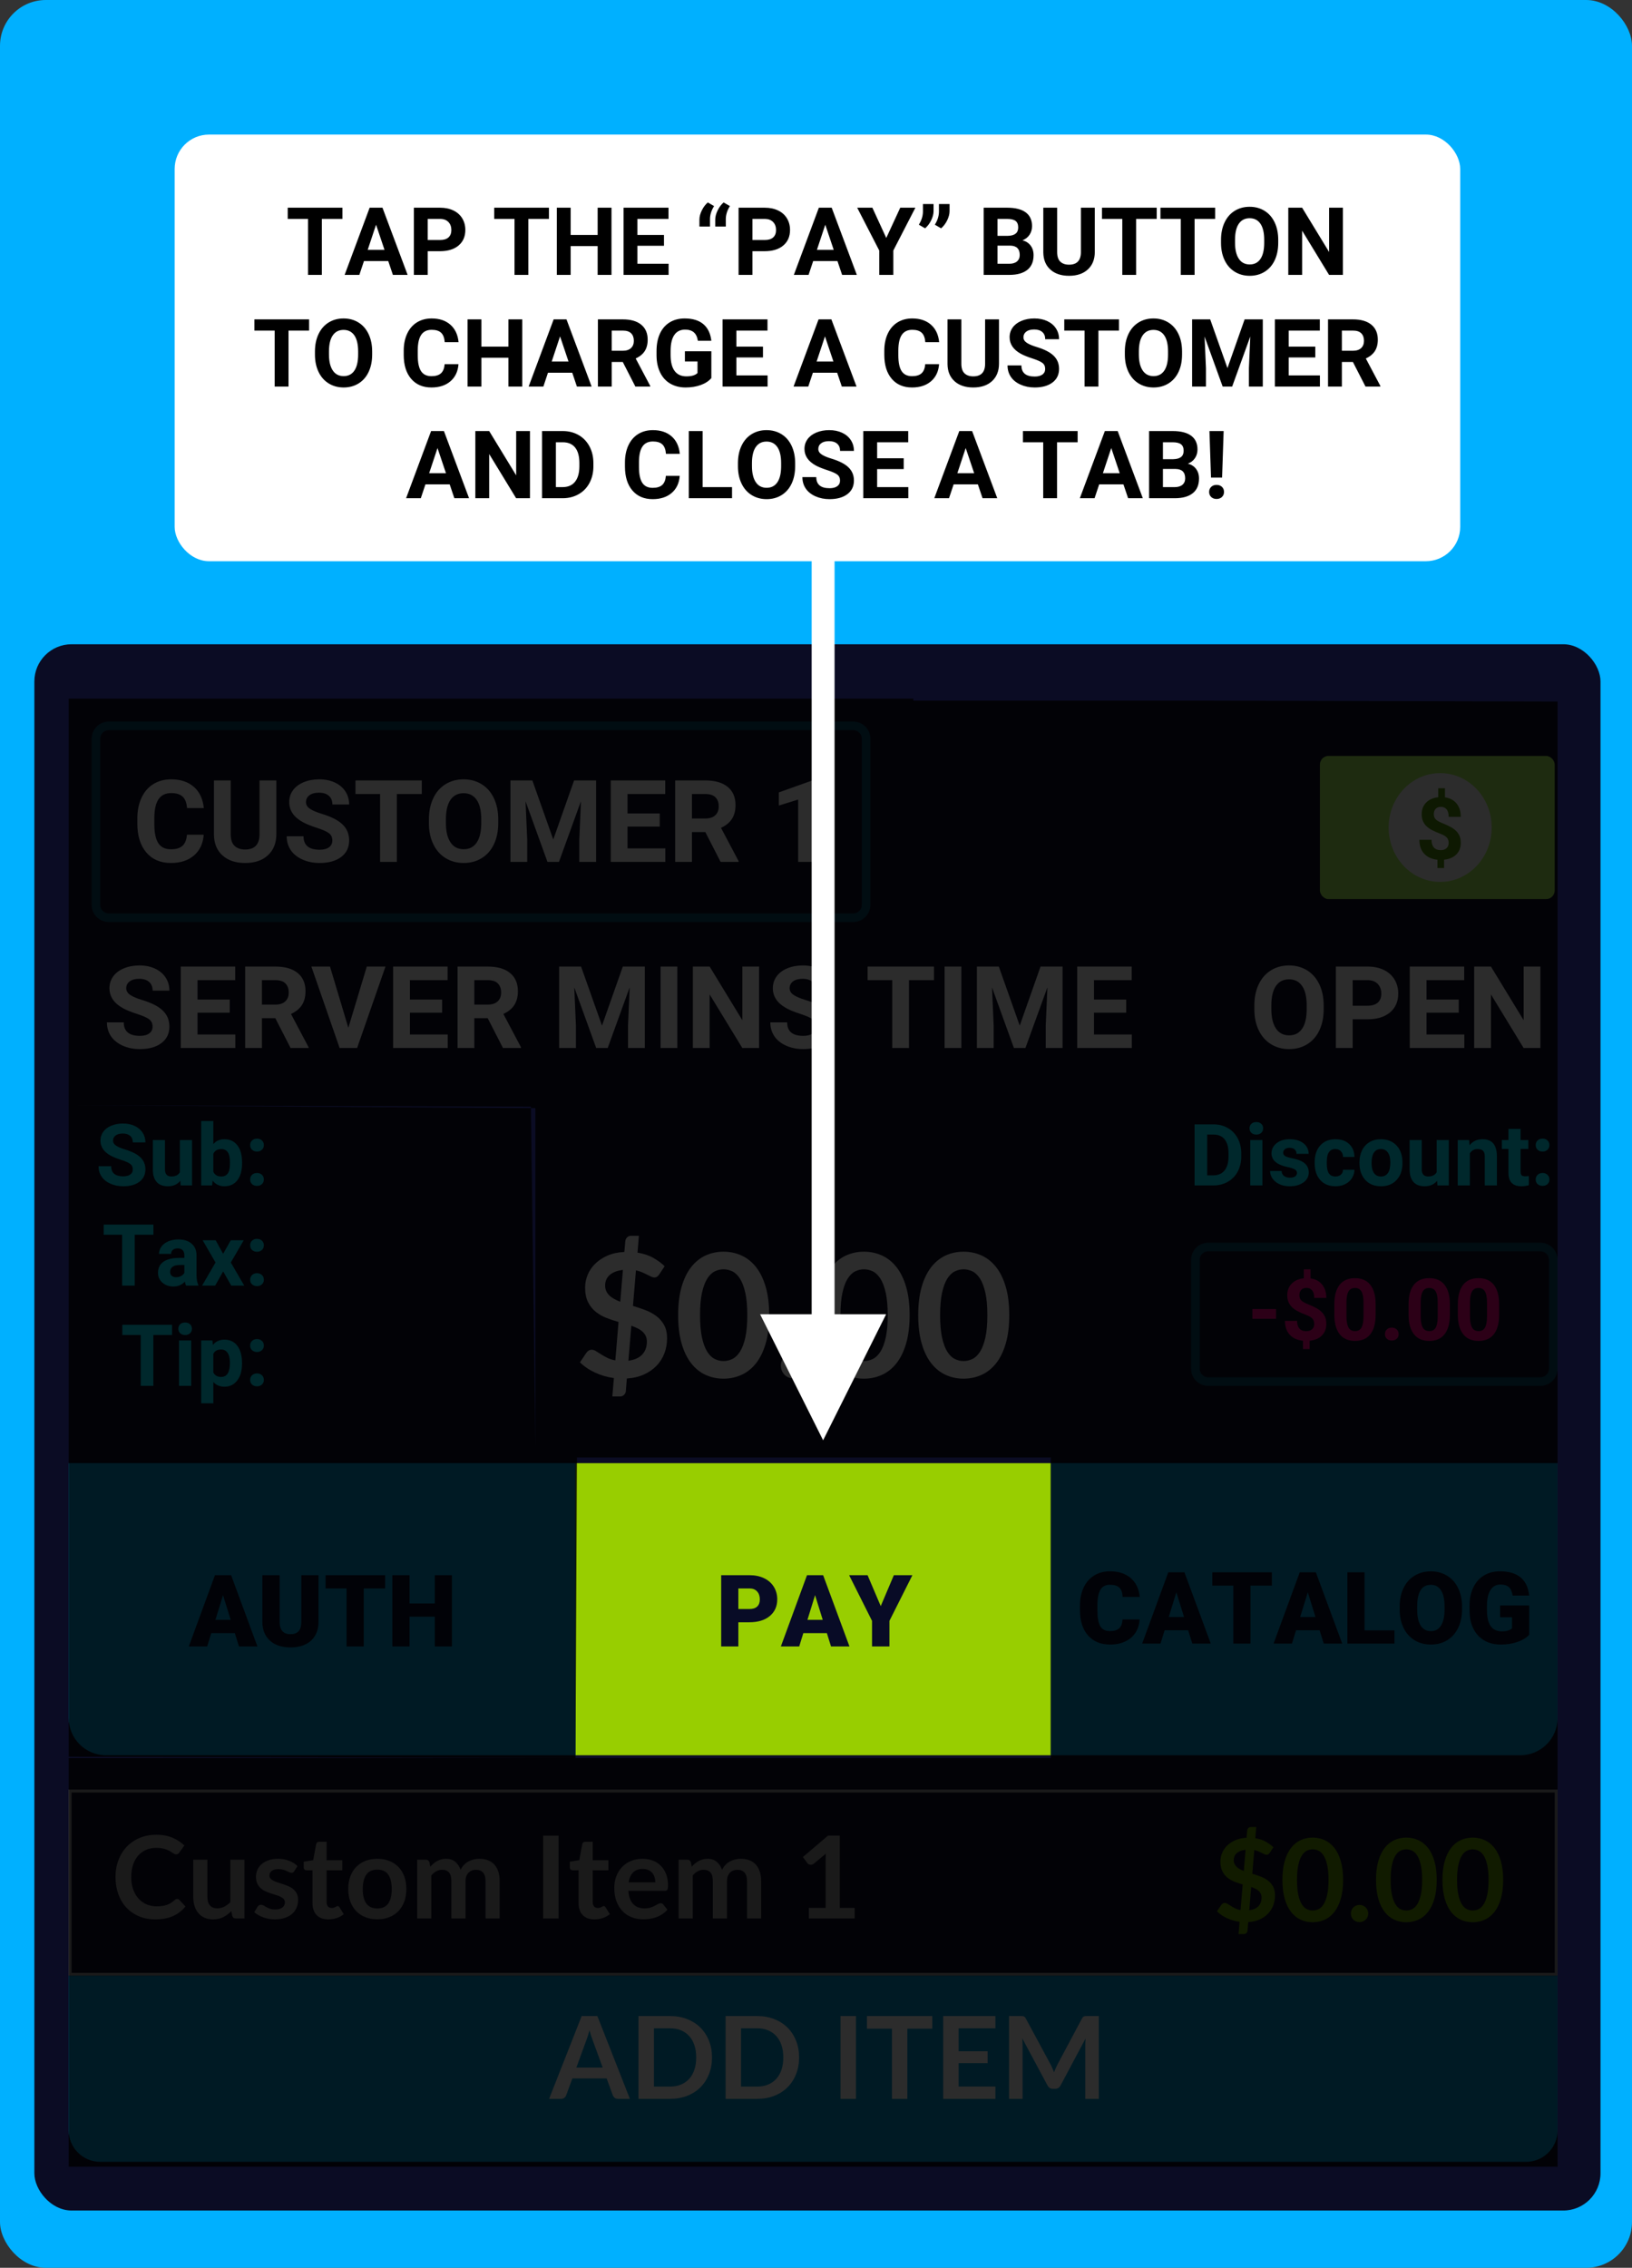 <?xml version="1.0" encoding="UTF-8"?>
<svg width="570px" height="792px" viewBox="0 0 570 792" version="1.1" xmlns="http://www.w3.org/2000/svg" xmlns:xlink="http://www.w3.org/1999/xlink">
    <rect x="0" y="0" width="570" height="792" fill="#333333" stroke="none"/>
    <!-- Generator: Sketch 54.1 (76490) - https://sketchapp.com -->
    <title>11_create_en</title>
    <desc>Created with Sketch.</desc>
    <g id="11_create_en" stroke="none" stroke-width="1" fill="none" fill-rule="evenodd">
        <rect id="Rectangle" fill="#00B0FF" x="0" y="0" width="570" height="792" rx="16"></rect>
        <g id="Group-3" transform="translate(12, 225)">
            <rect id="Rectangle" fill="#0B0C24" x="0" y="0" width="547" height="547" rx="13"></rect>
            <path d="M12,286 L189,286 L189,388 L25,388 C17.82,388 12,382.18 12,375 L12,286 Z" id="Rectangle" fill="#0098CE"></path>
            <path d="M355,286 L532,286 L532,388 L368,388 C360.82,388 355,382.18 355,375 L355,286 Z" id="Rectangle" fill="#0098CE" transform="translate(443.5, 337) scale(-1, 1) translate(-443.5, -337) "></path>
            <path d="M12,400 L532,400 L532,465 L12,465 L12,400 Z M13,401 L13,464 L531,464 L531,401 L13,401 Z" id="Rectangle" fill="#979797" fill-rule="nonzero"></path>
            <path d="M12,465 L532,465 L532,519 C532,525.075 527.075,530 521,530 L23,530 C16.925,530 12,525.075 12,519 L12,465 Z" id="Rectangle" fill="#0098CE"></path>
            <path d="M198.5,497.08 L194.98,487.46 C194.807,487.033 194.627,486.527 194.44,485.94 C194.253,485.353 194.067,484.72 193.88,484.04 C193.707,484.72 193.527,485.357 193.34,485.95 C193.153,486.543 192.973,487.06 192.8,487.5 L189.3,497.08 L198.5,497.08 Z M208,508 L203.84,508 C203.373,508 202.993,507.883 202.7,507.65 C202.407,507.417 202.187,507.127 202.04,506.78 L199.88,500.88 L187.9,500.88 L185.74,506.78 C185.633,507.087 185.427,507.367 185.12,507.62 C184.813,507.873 184.433,508 183.98,508 L179.78,508 L191.16,479.08 L196.64,479.08 L208,508 Z M236.68,493.54 C236.68,495.66 236.327,497.607 235.62,499.38 C234.913,501.153 233.92,502.68 232.64,503.96 C231.36,505.24 229.82,506.233 228.02,506.94 C226.22,507.647 224.22,508 222.02,508 L211,508 L211,479.08 L222.02,479.08 C224.22,479.08 226.22,479.437 228.02,480.15 C229.82,480.863 231.36,481.857 232.64,483.13 C233.92,484.403 234.913,485.927 235.62,487.7 C236.327,489.473 236.68,491.42 236.68,493.54 Z M231.16,493.54 C231.16,491.953 230.95,490.53 230.53,489.27 C230.11,488.01 229.503,486.943 228.71,486.07 C227.917,485.197 226.957,484.527 225.83,484.06 C224.703,483.593 223.433,483.36 222.02,483.36 L216.4,483.36 L216.4,503.72 L222.02,503.72 C223.433,503.72 224.703,503.487 225.83,503.02 C226.957,502.553 227.917,501.883 228.71,501.01 C229.503,500.137 230.11,499.07 230.53,497.81 C230.95,496.55 231.16,495.127 231.16,493.54 Z M267.1,493.54 C267.1,495.66 266.747,497.607 266.04,499.38 C265.333,501.153 264.34,502.68 263.06,503.96 C261.78,505.24 260.24,506.233 258.44,506.94 C256.64,507.647 254.64,508 252.44,508 L241.42,508 L241.42,479.08 L252.44,479.08 C254.64,479.08 256.64,479.437 258.44,480.15 C260.24,480.863 261.78,481.857 263.06,483.13 C264.34,484.403 265.333,485.927 266.04,487.7 C266.747,489.473 267.1,491.42 267.1,493.54 Z M261.58,493.54 C261.58,491.953 261.37,490.53 260.95,489.27 C260.53,488.01 259.923,486.943 259.13,486.07 C258.337,485.197 257.377,484.527 256.25,484.06 C255.123,483.593 253.853,483.36 252.44,483.36 L246.82,483.36 L246.82,503.72 L252.44,503.72 C253.853,503.72 255.123,503.487 256.25,503.02 C257.377,502.553 258.337,501.883 259.13,501.01 C259.923,500.137 260.53,499.07 260.95,497.81 C261.37,496.55 261.58,495.127 261.58,493.54 Z M286.96,508 L281.56,508 L281.56,479.08 L286.96,479.08 L286.96,508 Z M313.62,483.5 L304.9,483.5 L304.9,508 L299.52,508 L299.52,483.5 L290.8,483.5 L290.8,479.08 L313.62,479.08 L313.62,483.5 Z M322.82,483.36 L322.82,491.38 L332.94,491.38 L332.94,495.52 L322.82,495.52 L322.82,503.7 L335.66,503.7 L335.66,508 L317.42,508 L317.42,479.08 L335.66,479.08 L335.66,483.36 L322.82,483.36 Z M371.78,479.08 L371.78,508 L367.04,508 L367.04,489.32 C367.04,488.573 367.08,487.767 367.16,486.9 L358.42,503.32 C358.007,504.107 357.373,504.5 356.52,504.5 L355.76,504.5 C354.907,504.5 354.273,504.107 353.86,503.32 L345.02,486.84 C345.06,487.28 345.093,487.713 345.12,488.14 C345.147,488.567 345.16,488.96 345.16,489.32 L345.16,508 L340.42,508 L340.42,479.08 L344.48,479.08 C344.72,479.08 344.927,479.087 345.1,479.1 C345.273,479.113 345.43,479.147 345.57,479.2 C345.71,479.253 345.837,479.34 345.95,479.46 C346.063,479.58 346.173,479.74 346.28,479.94 L354.94,496 C355.167,496.427 355.377,496.867 355.57,497.32 C355.763,497.773 355.953,498.24 356.14,498.72 C356.327,498.227 356.52,497.75 356.72,497.29 C356.92,496.83 357.133,496.387 357.36,495.96 L365.9,479.94 C366.007,479.74 366.12,479.58 366.24,479.46 C366.36,479.34 366.49,479.253 366.63,479.2 C366.77,479.147 366.927,479.113 367.1,479.1 C367.273,479.087 367.48,479.08 367.72,479.08 L371.78,479.08 Z" id="ADDITEM" fill="#FFFFFF" fill-rule="nonzero"></path>
            <path d="M433.664,235.573 L425.417,235.573 L425.417,232.16 L433.664,232.16 L433.664,235.573 Z M447.009,237.39 C447.009,236.589 446.787,235.952 446.342,235.478 C445.898,235.004 445.144,234.567 444.079,234.167 C443.015,233.767 442.097,233.369 441.325,232.973 C440.554,232.578 439.892,232.124 439.34,231.611 C438.789,231.098 438.359,230.495 438.051,229.802 C437.744,229.108 437.59,228.283 437.59,227.326 C437.59,225.676 438.117,224.323 439.172,223.269 C440.227,222.214 441.628,221.599 443.376,221.423 L443.376,218.288 L445.72,218.288 L445.72,221.467 C447.448,221.711 448.801,222.431 449.777,223.627 C450.754,224.824 451.242,226.374 451.242,228.278 L447.009,228.278 C447.009,227.106 446.767,226.23 446.284,225.649 C445.8,225.068 445.153,224.777 444.343,224.777 C443.542,224.777 442.922,225.004 442.482,225.458 C442.043,225.913 441.823,226.54 441.823,227.341 C441.823,228.083 442.038,228.679 442.468,229.128 C442.897,229.577 443.696,230.036 444.863,230.505 C446.03,230.974 446.989,231.416 447.741,231.831 C448.493,232.246 449.128,232.714 449.646,233.237 C450.163,233.759 450.559,234.355 450.832,235.024 C451.105,235.693 451.242,236.472 451.242,237.36 C451.242,239.021 450.725,240.368 449.689,241.403 C448.654,242.438 447.229,243.049 445.412,243.234 L445.412,246.149 L443.083,246.149 L443.083,243.249 C441.081,243.034 439.531,242.324 438.432,241.118 C437.333,239.912 436.784,238.308 436.784,236.306 L441.018,236.306 C441.018,237.468 441.293,238.359 441.845,238.979 C442.397,239.599 443.19,239.909 444.226,239.909 C445.085,239.909 445.764,239.682 446.262,239.228 C446.76,238.774 447.009,238.161 447.009,237.39 Z M468.454,234.182 C468.454,237.131 467.844,239.387 466.623,240.949 C465.402,242.512 463.615,243.293 461.262,243.293 C458.937,243.293 457.16,242.526 455.93,240.993 C454.699,239.46 454.069,237.263 454.04,234.401 L454.04,230.476 C454.04,227.497 454.658,225.236 455.893,223.693 C457.128,222.15 458.908,221.379 461.232,221.379 C463.557,221.379 465.334,222.143 466.564,223.671 C467.795,225.2 468.425,227.395 468.454,230.256 L468.454,234.182 Z M464.221,229.875 C464.221,228.107 463.979,226.821 463.496,226.015 C463.012,225.209 462.258,224.807 461.232,224.807 C460.236,224.807 459.501,225.19 459.028,225.957 C458.554,226.723 458.303,227.922 458.273,229.553 L458.273,234.738 C458.273,236.477 458.51,237.768 458.984,238.613 C459.458,239.458 460.217,239.88 461.262,239.88 C462.297,239.88 463.044,239.475 463.503,238.664 C463.962,237.854 464.201,236.613 464.221,234.943 L464.221,229.875 Z M471.706,240.92 C471.706,240.246 471.933,239.699 472.387,239.279 C472.841,238.859 473.41,238.649 474.094,238.649 C474.787,238.649 475.361,238.859 475.815,239.279 C476.269,239.699 476.496,240.246 476.496,240.92 C476.496,241.584 476.271,242.124 475.822,242.539 C475.373,242.954 474.797,243.161 474.094,243.161 C473.4,243.161 472.829,242.954 472.38,242.539 C471.931,242.124 471.706,241.584 471.706,240.92 Z M494.382,234.182 C494.382,237.131 493.771,239.387 492.551,240.949 C491.33,242.512 489.543,243.293 487.189,243.293 C484.865,243.293 483.088,242.526 481.857,240.993 C480.627,239.46 479.997,237.263 479.968,234.401 L479.968,230.476 C479.968,227.497 480.585,225.236 481.821,223.693 C483.056,222.15 484.836,221.379 487.16,221.379 C489.484,221.379 491.262,222.143 492.492,223.671 C493.723,225.2 494.353,227.395 494.382,230.256 L494.382,234.182 Z M490.148,229.875 C490.148,228.107 489.907,226.821 489.423,226.015 C488.94,225.209 488.186,224.807 487.16,224.807 C486.164,224.807 485.429,225.19 484.956,225.957 C484.482,226.723 484.23,227.922 484.201,229.553 L484.201,234.738 C484.201,236.477 484.438,237.768 484.912,238.613 C485.385,239.458 486.145,239.88 487.189,239.88 C488.225,239.88 488.972,239.475 489.431,238.664 C489.89,237.854 490.129,236.613 490.148,234.943 L490.148,229.875 Z M511.594,234.182 C511.594,237.131 510.983,239.387 509.763,240.949 C508.542,242.512 506.755,243.293 504.401,243.293 C502.077,243.293 500.3,242.526 499.069,240.993 C497.839,239.46 497.209,237.263 497.18,234.401 L497.18,230.476 C497.18,227.497 497.797,225.236 499.033,223.693 C500.268,222.15 502.048,221.379 504.372,221.379 C506.696,221.379 508.474,222.143 509.704,223.671 C510.935,225.2 511.564,227.395 511.594,230.256 L511.594,234.182 Z M507.36,229.875 C507.36,228.107 507.119,226.821 506.635,226.015 C506.152,225.209 505.397,224.807 504.372,224.807 C503.376,224.807 502.641,225.19 502.167,225.957 C501.694,226.723 501.442,227.922 501.413,229.553 L501.413,234.738 C501.413,236.477 501.65,237.768 502.124,238.613 C502.597,239.458 503.356,239.88 504.401,239.88 C505.437,239.88 506.184,239.475 506.643,238.664 C507.102,237.854 507.341,236.613 507.36,234.943 L507.36,229.875 Z" id="-$0.00" fill="#FF0088" fill-rule="nonzero"></path>
            <path d="M405.229,189 L405.229,167.672 L411.791,167.672 C413.666,167.672 415.343,168.094 416.823,168.939 C418.302,169.784 419.457,170.985 420.287,172.542 C421.117,174.1 421.532,175.87 421.532,177.853 L421.532,178.834 C421.532,180.816 421.125,182.579 420.309,184.122 C419.494,185.665 418.344,186.861 416.859,187.711 C415.375,188.561 413.7,188.99 411.835,189 L405.229,189 Z M409.623,171.231 L409.623,185.47 L411.747,185.47 C413.466,185.47 414.779,184.908 415.688,183.785 C416.596,182.662 417.06,181.056 417.079,178.966 L417.079,177.838 C417.079,175.67 416.63,174.027 415.731,172.909 C414.833,171.791 413.52,171.231 411.791,171.231 L409.623,171.231 Z M428.915,189 L424.667,189 L424.667,173.15 L428.915,173.15 L428.915,189 Z M424.418,169.049 C424.418,168.414 424.63,167.892 425.055,167.481 C425.48,167.071 426.059,166.866 426.791,166.866 C427.514,166.866 428.09,167.071 428.52,167.481 C428.949,167.892 429.164,168.414 429.164,169.049 C429.164,169.693 428.947,170.221 428.512,170.631 C428.078,171.041 427.504,171.246 426.791,171.246 C426.078,171.246 425.504,171.041 425.07,170.631 C424.635,170.221 424.418,169.693 424.418,169.049 Z M440.985,184.62 C440.985,184.103 440.729,183.695 440.216,183.397 C439.704,183.099 438.881,182.833 437.748,182.599 C433.978,181.808 432.094,180.206 432.094,177.794 C432.094,176.388 432.677,175.213 433.844,174.271 C435.011,173.329 436.537,172.857 438.422,172.857 C440.434,172.857 442.042,173.331 443.249,174.278 C444.455,175.226 445.058,176.456 445.058,177.97 L440.824,177.97 C440.824,177.364 440.629,176.864 440.238,176.468 C439.848,176.073 439.237,175.875 438.407,175.875 C437.694,175.875 437.143,176.036 436.752,176.358 C436.361,176.681 436.166,177.091 436.166,177.589 C436.166,178.058 436.388,178.436 436.833,178.724 C437.277,179.012 438.026,179.261 439.081,179.471 C440.136,179.681 441.024,179.918 441.747,180.182 C443.983,181.002 445.102,182.423 445.102,184.444 C445.102,185.89 444.481,187.059 443.241,187.953 C442.001,188.846 440.399,189.293 438.437,189.293 C437.108,189.293 435.929,189.056 434.899,188.583 C433.869,188.109 433.061,187.459 432.475,186.634 C431.889,185.809 431.596,184.918 431.596,183.961 L435.609,183.961 C435.648,184.713 435.927,185.289 436.444,185.689 C436.962,186.09 437.655,186.29 438.524,186.29 C439.335,186.29 439.948,186.136 440.363,185.829 C440.778,185.521 440.985,185.118 440.985,184.62 Z M454.418,185.88 C455.199,185.88 455.834,185.665 456.322,185.235 C456.811,184.806 457.064,184.234 457.084,183.521 L461.054,183.521 C461.044,184.596 460.751,185.58 460.175,186.473 C459.599,187.367 458.81,188.06 457.809,188.553 C456.808,189.046 455.702,189.293 454.491,189.293 C452.226,189.293 450.438,188.573 449.13,187.132 C447.821,185.692 447.167,183.702 447.167,181.163 L447.167,180.885 C447.167,178.443 447.816,176.495 449.115,175.04 C450.414,173.585 452.196,172.857 454.462,172.857 C456.444,172.857 458.034,173.421 459.23,174.549 C460.426,175.677 461.034,177.179 461.054,179.054 L457.084,179.054 C457.064,178.233 456.811,177.567 456.322,177.054 C455.834,176.542 455.189,176.285 454.389,176.285 C453.402,176.285 452.658,176.644 452.155,177.362 C451.652,178.08 451.4,179.244 451.4,180.855 L451.4,181.295 C451.4,182.926 451.649,184.098 452.147,184.811 C452.646,185.523 453.402,185.88 454.418,185.88 Z M462.812,180.929 C462.812,179.356 463.114,177.955 463.72,176.725 C464.325,175.494 465.197,174.542 466.334,173.868 C467.472,173.194 468.793,172.857 470.297,172.857 C472.436,172.857 474.181,173.512 475.534,174.82 C476.886,176.129 477.641,177.906 477.797,180.152 L477.826,181.236 C477.826,183.668 477.147,185.619 475.79,187.088 C474.433,188.558 472.611,189.293 470.326,189.293 C468.041,189.293 466.217,188.561 464.855,187.096 C463.493,185.631 462.812,183.639 462.812,181.119 L462.812,180.929 Z M467.045,181.236 C467.045,182.74 467.328,183.89 467.895,184.686 C468.461,185.482 469.271,185.88 470.326,185.88 C471.352,185.88 472.152,185.487 472.729,184.701 C473.305,183.915 473.593,182.657 473.593,180.929 C473.593,179.454 473.305,178.312 472.729,177.501 C472.152,176.69 471.342,176.285 470.297,176.285 C469.262,176.285 468.461,176.688 467.895,177.494 C467.328,178.299 467.045,179.547 467.045,181.236 Z M489.926,187.389 C488.881,188.658 487.436,189.293 485.59,189.293 C483.891,189.293 482.594,188.805 481.701,187.828 C480.807,186.852 480.351,185.421 480.331,183.536 L480.331,173.15 L484.564,173.15 L484.564,183.39 C484.564,185.04 485.316,185.865 486.82,185.865 C488.256,185.865 489.242,185.367 489.779,184.371 L489.779,173.15 L494.027,173.15 L494.027,189 L490.043,189 L489.926,187.389 Z M501.117,173.15 L501.249,174.981 C502.382,173.565 503.9,172.857 505.805,172.857 C507.484,172.857 508.734,173.351 509.555,174.337 C510.375,175.323 510.795,176.798 510.814,178.761 L510.814,189 L506.581,189 L506.581,178.863 C506.581,177.965 506.386,177.313 505.995,176.908 C505.604,176.502 504.955,176.3 504.047,176.3 C502.855,176.3 501.962,176.808 501.366,177.823 L501.366,189 L497.133,189 L497.133,173.15 L501.117,173.15 Z M519.091,169.254 L519.091,173.15 L521.801,173.15 L521.801,176.256 L519.091,176.256 L519.091,184.166 C519.091,184.752 519.203,185.172 519.428,185.426 C519.652,185.68 520.082,185.807 520.717,185.807 C521.186,185.807 521.601,185.772 521.962,185.704 L521.962,188.912 C521.132,189.166 520.277,189.293 519.398,189.293 C516.43,189.293 514.916,187.794 514.857,184.796 L514.857,176.256 L512.543,176.256 L512.543,173.15 L514.857,173.15 L514.857,169.254 L519.091,169.254 Z M524.364,186.92 C524.364,186.246 524.591,185.699 525.045,185.279 C525.5,184.859 526.068,184.649 526.752,184.649 C527.445,184.649 528.019,184.859 528.473,185.279 C528.927,185.699 529.154,186.246 529.154,186.92 C529.154,187.584 528.93,188.124 528.48,188.539 C528.031,188.954 527.455,189.161 526.752,189.161 C526.059,189.161 525.487,188.954 525.038,188.539 C524.589,188.124 524.364,187.584 524.364,186.92 Z M524.364,174.923 C524.364,174.249 524.591,173.702 525.045,173.282 C525.5,172.862 526.068,172.652 526.752,172.652 C527.445,172.652 528.019,172.862 528.473,173.282 C528.927,173.702 529.154,174.249 529.154,174.923 C529.154,175.587 528.93,176.126 528.48,176.542 C528.031,176.957 527.455,177.164 526.752,177.164 C526.059,177.164 525.487,176.957 525.038,176.542 C524.589,176.126 524.364,175.587 524.364,174.923 Z" id="Discount:" fill="#00E7FF" fill-rule="nonzero"></path>
            <path d="M34.378,183.404 C34.378,182.574 34.085,181.937 33.499,181.493 C32.913,181.048 31.858,180.58 30.335,180.086 C28.812,179.593 27.605,179.107 26.717,178.629 C24.295,177.32 23.084,175.558 23.084,173.341 C23.084,172.188 23.409,171.161 24.058,170.257 C24.708,169.354 25.64,168.648 26.856,168.141 C28.072,167.633 29.437,167.379 30.95,167.379 C32.474,167.379 33.831,167.655 35.022,168.207 C36.214,168.758 37.139,169.537 37.798,170.543 C38.458,171.549 38.787,172.691 38.787,173.971 L34.393,173.971 C34.393,172.994 34.085,172.235 33.47,171.693 C32.854,171.151 31.99,170.88 30.877,170.88 C29.803,170.88 28.968,171.107 28.372,171.561 C27.776,172.015 27.479,172.613 27.479,173.355 C27.479,174.049 27.828,174.63 28.526,175.099 C29.224,175.567 30.252,176.007 31.609,176.417 C34.109,177.169 35.931,178.102 37.073,179.215 C38.216,180.328 38.787,181.715 38.787,183.375 C38.787,185.221 38.089,186.668 36.692,187.718 C35.296,188.768 33.416,189.293 31.053,189.293 C29.412,189.293 27.918,188.993 26.57,188.392 C25.223,187.792 24.195,186.969 23.487,185.924 C22.779,184.879 22.425,183.668 22.425,182.291 L26.834,182.291 C26.834,184.645 28.24,185.821 31.053,185.821 C32.098,185.821 32.913,185.609 33.499,185.184 C34.085,184.759 34.378,184.166 34.378,183.404 Z M50.975,187.389 C49.93,188.658 48.484,189.293 46.639,189.293 C44.939,189.293 43.643,188.805 42.75,187.828 C41.856,186.852 41.399,185.421 41.38,183.536 L41.38,173.15 L45.613,173.15 L45.613,183.39 C45.613,185.04 46.365,185.865 47.869,185.865 C49.305,185.865 50.291,185.367 50.828,184.371 L50.828,173.15 L55.076,173.15 L55.076,189 L51.092,189 L50.975,187.389 Z M72.552,181.222 C72.552,183.761 72.01,185.741 70.926,187.162 C69.842,188.583 68.328,189.293 66.385,189.293 C64.666,189.293 63.294,188.634 62.269,187.315 L62.078,189 L58.27,189 L58.27,166.5 L62.503,166.5 L62.503,174.571 C63.479,173.429 64.764,172.857 66.355,172.857 C68.289,172.857 69.805,173.568 70.904,174.989 C72.002,176.41 72.552,178.409 72.552,180.987 L72.552,181.222 Z M68.318,180.914 C68.318,179.312 68.064,178.143 67.557,177.406 C67.049,176.668 66.292,176.3 65.286,176.3 C63.938,176.3 63.011,176.852 62.503,177.955 L62.503,184.21 C63.021,185.323 63.958,185.88 65.315,185.88 C66.683,185.88 67.581,185.206 68.011,183.858 C68.216,183.214 68.318,182.232 68.318,180.914 Z M75.364,186.92 C75.364,186.246 75.591,185.699 76.045,185.279 C76.5,184.859 77.068,184.649 77.752,184.649 C78.445,184.649 79.019,184.859 79.473,185.279 C79.927,185.699 80.154,186.246 80.154,186.92 C80.154,187.584 79.93,188.124 79.48,188.539 C79.031,188.954 78.455,189.161 77.752,189.161 C77.059,189.161 76.487,188.954 76.038,188.539 C75.589,188.124 75.364,187.584 75.364,186.92 Z M75.364,174.923 C75.364,174.249 75.591,173.702 76.045,173.282 C76.5,172.862 77.068,172.652 77.752,172.652 C78.445,172.652 79.019,172.862 79.473,173.282 C79.927,173.702 80.154,174.249 80.154,174.923 C80.154,175.587 79.93,176.126 79.48,176.542 C79.031,176.957 78.455,177.164 77.752,177.164 C77.059,177.164 76.487,176.957 76.038,176.542 C75.589,176.126 75.364,175.587 75.364,174.923 Z M41.585,206.231 L35.052,206.231 L35.052,224 L30.657,224 L30.657,206.231 L24.212,206.231 L24.212,202.672 L41.585,202.672 L41.585,206.231 Z M52.996,224 C52.801,223.619 52.659,223.146 52.571,222.579 C51.546,223.722 50.213,224.293 48.572,224.293 C47.02,224.293 45.733,223.844 44.712,222.945 C43.692,222.047 43.182,220.914 43.182,219.547 C43.182,217.867 43.804,216.578 45.049,215.68 C46.294,214.781 48.094,214.327 50.447,214.317 L52.396,214.317 L52.396,213.409 C52.396,212.677 52.208,212.091 51.832,211.651 C51.456,211.212 50.862,210.992 50.052,210.992 C49.339,210.992 48.78,211.163 48.375,211.505 C47.969,211.847 47.767,212.315 47.767,212.911 L43.533,212.911 C43.533,211.993 43.816,211.144 44.383,210.362 C44.949,209.581 45.75,208.968 46.785,208.524 C47.82,208.08 48.982,207.857 50.271,207.857 C52.225,207.857 53.775,208.348 54.922,209.33 C56.07,210.311 56.644,211.69 56.644,213.468 L56.644,220.338 C56.653,221.842 56.863,222.979 57.273,223.751 L57.273,224 L52.996,224 Z M49.495,221.056 C50.12,221.056 50.696,220.917 51.224,220.638 C51.751,220.36 52.142,219.986 52.396,219.518 L52.396,216.793 L50.813,216.793 C48.694,216.793 47.566,217.525 47.43,218.99 L47.415,219.239 C47.415,219.767 47.601,220.201 47.972,220.543 C48.343,220.885 48.851,221.056 49.495,221.056 Z M65.931,212.882 L68.597,208.15 L73.123,208.15 L68.611,215.914 L73.313,224 L68.772,224 L65.945,219.02 L63.133,224 L58.577,224 L63.279,215.914 L58.782,208.15 L63.323,208.15 L65.931,212.882 Z M75.364,221.92 C75.364,221.246 75.591,220.699 76.045,220.279 C76.5,219.859 77.068,219.649 77.752,219.649 C78.445,219.649 79.019,219.859 79.473,220.279 C79.927,220.699 80.154,221.246 80.154,221.92 C80.154,222.584 79.93,223.124 79.48,223.539 C79.031,223.954 78.455,224.161 77.752,224.161 C77.059,224.161 76.487,223.954 76.038,223.539 C75.589,223.124 75.364,222.584 75.364,221.92 Z M75.364,209.923 C75.364,209.249 75.591,208.702 76.045,208.282 C76.5,207.862 77.068,207.652 77.752,207.652 C78.445,207.652 79.019,207.862 79.473,208.282 C79.927,208.702 80.154,209.249 80.154,209.923 C80.154,210.587 79.93,211.126 79.48,211.542 C79.031,211.957 78.455,212.164 77.752,212.164 C77.059,212.164 76.487,211.957 76.038,211.542 C75.589,211.126 75.364,210.587 75.364,209.923 Z M48.089,241.231 L41.556,241.231 L41.556,259 L37.161,259 L37.161,241.231 L30.716,241.231 L30.716,237.672 L48.089,237.672 L48.089,241.231 Z M54.783,259 L50.535,259 L50.535,243.15 L54.783,243.15 L54.783,259 Z M50.286,239.049 C50.286,238.414 50.499,237.892 50.923,237.481 C51.348,237.071 51.927,236.866 52.659,236.866 C53.382,236.866 53.958,237.071 54.388,237.481 C54.817,237.892 55.032,238.414 55.032,239.049 C55.032,239.693 54.815,240.221 54.38,240.631 C53.946,241.041 53.372,241.246 52.659,241.246 C51.946,241.246 51.373,241.041 50.938,240.631 C50.503,240.221 50.286,239.693 50.286,239.049 Z M72.537,251.222 C72.537,253.663 71.983,255.619 70.875,257.088 C69.766,258.558 68.27,259.293 66.385,259.293 C64.783,259.293 63.489,258.736 62.503,257.623 L62.503,265.094 L58.27,265.094 L58.27,243.15 L62.195,243.15 L62.342,244.703 C63.367,243.473 64.705,242.857 66.355,242.857 C68.309,242.857 69.827,243.58 70.911,245.025 C71.995,246.471 72.537,248.463 72.537,251.002 L72.537,251.222 Z M68.304,250.914 C68.304,249.439 68.042,248.302 67.52,247.501 C66.998,246.7 66.238,246.3 65.242,246.3 C63.914,246.3 63.001,246.808 62.503,247.823 L62.503,254.312 C63.021,255.357 63.943,255.88 65.271,255.88 C67.293,255.88 68.304,254.225 68.304,250.914 Z M75.364,256.92 C75.364,256.246 75.591,255.699 76.045,255.279 C76.5,254.859 77.068,254.649 77.752,254.649 C78.445,254.649 79.019,254.859 79.473,255.279 C79.927,255.699 80.154,256.246 80.154,256.92 C80.154,257.584 79.93,258.124 79.48,258.539 C79.031,258.954 78.455,259.161 77.752,259.161 C77.059,259.161 76.487,258.954 76.038,258.539 C75.589,258.124 75.364,257.584 75.364,256.92 Z M75.364,244.923 C75.364,244.249 75.591,243.702 76.045,243.282 C76.5,242.862 77.068,242.652 77.752,242.652 C78.445,242.652 79.019,242.862 79.473,243.282 C79.927,243.702 80.154,244.249 80.154,244.923 C80.154,245.587 79.93,246.126 79.48,246.542 C79.031,246.957 78.455,247.164 77.752,247.164 C77.059,247.164 76.487,246.957 76.038,246.542 C75.589,246.126 75.364,245.587 75.364,244.923 Z" id="Sub:Tax:Tip:" fill="#00E7FF" fill-rule="nonzero"></path>
            <path d="M424.32,442.14 C425.733,441.953 426.803,441.477 427.53,440.71 C428.257,439.943 428.62,438.94 428.62,437.7 C428.62,437.193 428.53,436.75 428.35,436.37 C428.17,435.99 427.917,435.653 427.59,435.36 C427.263,435.067 426.88,434.813 426.44,434.6 C426,434.387 425.52,434.187 425,434 L424.32,442.14 Z M423.04,421 C422.293,421.093 421.66,421.25 421.14,421.47 C420.62,421.69 420.193,421.96 419.86,422.28 C419.527,422.6 419.283,422.96 419.13,423.36 C418.977,423.76 418.9,424.18 418.9,424.62 C418.9,425.127 418.99,425.57 419.17,425.95 C419.35,426.33 419.597,426.67 419.91,426.97 C420.223,427.27 420.593,427.537 421.02,427.77 C421.447,428.003 421.913,428.22 422.42,428.42 L423.04,421 Z M425.38,429.38 C426.34,429.673 427.293,429.997 428.24,430.35 C429.187,430.703 430.037,431.16 430.79,431.72 C431.543,432.28 432.153,432.977 432.62,433.81 C433.087,434.643 433.32,435.687 433.32,436.94 C433.32,438.18 433.113,439.343 432.7,440.43 C432.287,441.517 431.68,442.477 430.88,443.31 C430.08,444.143 429.1,444.823 427.94,445.35 C426.78,445.877 425.453,446.187 423.96,446.28 L423.72,449.22 C423.707,449.527 423.577,449.81 423.33,450.07 C423.083,450.33 422.773,450.46 422.4,450.46 L420.58,450.46 L420.94,446.18 C419.38,445.967 417.913,445.54 416.54,444.9 C415.167,444.26 414,443.467 413.04,442.52 L414.56,440.26 C414.693,440.06 414.87,439.897 415.09,439.77 C415.31,439.643 415.547,439.58 415.8,439.58 C416.093,439.58 416.407,439.683 416.74,439.89 C417.073,440.097 417.453,440.337 417.88,440.61 C418.307,440.883 418.793,441.16 419.34,441.44 C419.887,441.72 420.533,441.927 421.28,442.06 L422.02,433.12 C421.073,432.853 420.137,432.54 419.21,432.18 C418.283,431.82 417.45,431.343 416.71,430.75 C415.97,430.157 415.373,429.407 414.92,428.5 C414.467,427.593 414.24,426.46 414.24,425.1 C414.24,424.087 414.44,423.097 414.84,422.13 C415.24,421.163 415.83,420.3 416.61,419.54 C417.39,418.78 418.347,418.153 419.48,417.66 C420.613,417.167 421.913,416.887 423.38,416.82 L423.6,414.3 C423.627,413.98 423.76,413.693 424,413.44 C424.24,413.187 424.553,413.06 424.94,413.06 L426.76,413.06 L426.44,416.98 C427.853,417.207 429.073,417.61 430.1,418.19 C431.127,418.77 432.013,419.42 432.76,420.14 L431.56,421.96 C431.387,422.227 431.207,422.427 431.02,422.56 C430.833,422.693 430.607,422.76 430.34,422.76 C430.14,422.76 429.9,422.697 429.62,422.57 C429.34,422.443 429.027,422.29 428.68,422.11 C428.333,421.93 427.943,421.747 427.51,421.56 C427.077,421.373 426.6,421.22 426.08,421.1 L425.38,429.38 Z M457.1,431.54 C457.1,434.06 456.83,436.25 456.29,438.11 C455.75,439.97 455.003,441.507 454.05,442.72 C453.097,443.933 451.97,444.837 450.67,445.43 C449.37,446.023 447.967,446.32 446.46,446.32 C444.953,446.32 443.557,446.023 442.27,445.43 C440.983,444.837 439.867,443.933 438.92,442.72 C437.973,441.507 437.233,439.97 436.7,438.11 C436.167,436.25 435.9,434.06 435.9,431.54 C435.9,429.007 436.167,426.813 436.7,424.96 C437.233,423.107 437.973,421.573 438.92,420.36 C439.867,419.147 440.983,418.243 442.27,417.65 C443.557,417.057 444.953,416.76 446.46,416.76 C447.967,416.76 449.37,417.057 450.67,417.65 C451.97,418.243 453.097,419.147 454.05,420.36 C455.003,421.573 455.75,423.107 456.29,424.96 C456.83,426.813 457.1,429.007 457.1,431.54 Z M452,431.54 C452,429.447 451.847,427.713 451.54,426.34 C451.233,424.967 450.823,423.873 450.31,423.06 C449.797,422.247 449.207,421.677 448.54,421.35 C447.873,421.023 447.18,420.86 446.46,420.86 C445.753,420.86 445.07,421.023 444.41,421.35 C443.75,421.677 443.167,422.247 442.66,423.06 C442.153,423.873 441.75,424.967 441.45,426.34 C441.15,427.713 441,429.447 441,431.54 C441,433.633 441.15,435.367 441.45,436.74 C441.75,438.113 442.153,439.207 442.66,440.02 C443.167,440.833 443.75,441.403 444.41,441.73 C445.07,442.057 445.753,442.22 446.46,442.22 C447.18,442.22 447.873,442.057 448.54,441.73 C449.207,441.403 449.797,440.833 450.31,440.02 C450.823,439.207 451.233,438.113 451.54,436.74 C451.847,435.367 452,433.633 452,431.54 Z M459.82,443.28 C459.82,442.867 459.897,442.473 460.05,442.1 C460.203,441.727 460.413,441.407 460.68,441.14 C460.947,440.873 461.267,440.66 461.64,440.5 C462.013,440.34 462.413,440.26 462.84,440.26 C463.267,440.26 463.663,440.34 464.03,440.5 C464.397,440.66 464.717,440.873 464.99,441.14 C465.263,441.407 465.48,441.727 465.64,442.1 C465.8,442.473 465.88,442.867 465.88,443.28 C465.88,443.707 465.8,444.103 465.64,444.47 C465.48,444.837 465.263,445.153 464.99,445.42 C464.717,445.687 464.397,445.897 464.03,446.05 C463.663,446.203 463.267,446.28 462.84,446.28 C462.413,446.28 462.013,446.203 461.64,446.05 C461.267,445.897 460.947,445.687 460.68,445.42 C460.413,445.153 460.203,444.837 460.05,444.47 C459.897,444.103 459.82,443.707 459.82,443.28 Z M489.8,431.54 C489.8,434.06 489.53,436.25 488.99,438.11 C488.45,439.97 487.703,441.507 486.75,442.72 C485.797,443.933 484.67,444.837 483.37,445.43 C482.07,446.023 480.667,446.32 479.16,446.32 C477.653,446.32 476.257,446.023 474.97,445.43 C473.683,444.837 472.567,443.933 471.62,442.72 C470.673,441.507 469.933,439.97 469.4,438.11 C468.867,436.25 468.6,434.06 468.6,431.54 C468.6,429.007 468.867,426.813 469.4,424.96 C469.933,423.107 470.673,421.573 471.62,420.36 C472.567,419.147 473.683,418.243 474.97,417.65 C476.257,417.057 477.653,416.76 479.16,416.76 C480.667,416.76 482.07,417.057 483.37,417.65 C484.67,418.243 485.797,419.147 486.75,420.36 C487.703,421.573 488.45,423.107 488.99,424.96 C489.53,426.813 489.8,429.007 489.8,431.54 Z M484.7,431.54 C484.7,429.447 484.547,427.713 484.24,426.34 C483.933,424.967 483.523,423.873 483.01,423.06 C482.497,422.247 481.907,421.677 481.24,421.35 C480.573,421.023 479.88,420.86 479.16,420.86 C478.453,420.86 477.77,421.023 477.11,421.35 C476.45,421.677 475.867,422.247 475.36,423.06 C474.853,423.873 474.45,424.967 474.15,426.34 C473.85,427.713 473.7,429.447 473.7,431.54 C473.7,433.633 473.85,435.367 474.15,436.74 C474.45,438.113 474.853,439.207 475.36,440.02 C475.867,440.833 476.45,441.403 477.11,441.73 C477.77,442.057 478.453,442.22 479.16,442.22 C479.88,442.22 480.573,442.057 481.24,441.73 C481.907,441.403 482.497,440.833 483.01,440.02 C483.523,439.207 483.933,438.113 484.24,436.74 C484.547,435.367 484.7,433.633 484.7,431.54 Z M513,431.54 C513,434.06 512.73,436.25 512.19,438.11 C511.65,439.97 510.903,441.507 509.95,442.72 C508.997,443.933 507.87,444.837 506.57,445.43 C505.27,446.023 503.867,446.32 502.36,446.32 C500.853,446.32 499.457,446.023 498.17,445.43 C496.883,444.837 495.767,443.933 494.82,442.72 C493.873,441.507 493.133,439.97 492.6,438.11 C492.067,436.25 491.8,434.06 491.8,431.54 C491.8,429.007 492.067,426.813 492.6,424.96 C493.133,423.107 493.873,421.573 494.82,420.36 C495.767,419.147 496.883,418.243 498.17,417.65 C499.457,417.057 500.853,416.76 502.36,416.76 C503.867,416.76 505.27,417.057 506.57,417.65 C507.87,418.243 508.997,419.147 509.95,420.36 C510.903,421.573 511.65,423.107 512.19,424.96 C512.73,426.813 513,429.007 513,431.54 Z M507.9,431.54 C507.9,429.447 507.747,427.713 507.44,426.34 C507.133,424.967 506.723,423.873 506.21,423.06 C505.697,422.247 505.107,421.677 504.44,421.35 C503.773,421.023 503.08,420.86 502.36,420.86 C501.653,420.86 500.97,421.023 500.31,421.35 C499.65,421.677 499.067,422.247 498.56,423.06 C498.053,423.873 497.65,424.967 497.35,426.34 C497.05,427.713 496.9,429.447 496.9,431.54 C496.9,433.633 497.05,435.367 497.35,436.74 C497.65,438.113 498.053,439.207 498.56,440.02 C499.067,440.833 499.65,441.403 500.31,441.73 C500.97,442.057 501.653,442.22 502.36,442.22 C503.08,442.22 503.773,442.057 504.44,441.73 C505.107,441.403 505.697,440.833 506.21,440.02 C506.723,439.207 507.133,438.113 507.44,436.74 C507.747,435.367 507.9,433.633 507.9,431.54 Z" id="$0.00" fill="#659B00" fill-rule="nonzero"></path>
            <path d="M59.148,66.527 C58.927,69.587 57.798,71.996 55.76,73.754 C53.722,75.512 51.036,76.391 47.703,76.391 C44.057,76.391 41.189,75.163 39.1,72.709 C37.01,70.255 35.965,66.885 35.965,62.602 L35.965,60.863 C35.965,58.129 36.447,55.72 37.41,53.637 C38.374,51.553 39.751,49.955 41.541,48.842 C43.331,47.729 45.411,47.172 47.781,47.172 C51.063,47.172 53.706,48.051 55.711,49.809 C57.716,51.566 58.875,54.034 59.188,57.211 L53.328,57.211 C53.185,55.375 52.674,54.044 51.795,53.217 C50.916,52.39 49.578,51.977 47.781,51.977 C45.828,51.977 44.367,52.676 43.396,54.076 C42.426,55.476 41.928,57.647 41.902,60.59 L41.902,62.738 C41.902,65.811 42.368,68.057 43.299,69.477 C44.23,70.896 45.698,71.605 47.703,71.605 C49.513,71.605 50.864,71.192 51.756,70.365 C52.648,69.538 53.159,68.259 53.289,66.527 L59.148,66.527 Z M84.52,47.562 L84.52,66.293 C84.52,69.405 83.546,71.866 81.6,73.676 C79.653,75.486 76.994,76.391 73.621,76.391 C70.301,76.391 67.664,75.512 65.711,73.754 C63.758,71.996 62.762,69.581 62.723,66.508 L62.723,47.562 L68.582,47.562 L68.582,66.332 C68.582,68.194 69.028,69.551 69.92,70.404 C70.812,71.257 72.046,71.684 73.621,71.684 C76.915,71.684 78.589,69.952 78.641,66.488 L78.641,47.562 L84.52,47.562 Z M104.07,68.539 C104.07,67.432 103.68,66.583 102.898,65.99 C102.117,65.398 100.711,64.773 98.68,64.115 C96.648,63.458 95.04,62.81 93.855,62.172 C90.626,60.427 89.012,58.077 89.012,55.121 C89.012,53.585 89.445,52.214 90.311,51.01 C91.176,49.805 92.42,48.865 94.041,48.188 C95.662,47.51 97.482,47.172 99.5,47.172 C101.531,47.172 103.341,47.54 104.93,48.275 C106.518,49.011 107.752,50.049 108.631,51.391 C109.51,52.732 109.949,54.255 109.949,55.961 L104.09,55.961 C104.09,54.659 103.68,53.646 102.859,52.924 C102.039,52.201 100.887,51.84 99.402,51.84 C97.97,51.84 96.857,52.143 96.062,52.748 C95.268,53.354 94.871,54.151 94.871,55.141 C94.871,56.065 95.337,56.84 96.268,57.465 C97.199,58.09 98.569,58.676 100.379,59.223 C103.712,60.225 106.141,61.469 107.664,62.953 C109.188,64.438 109.949,66.286 109.949,68.5 C109.949,70.961 109.018,72.891 107.156,74.291 C105.294,75.691 102.788,76.391 99.637,76.391 C97.449,76.391 95.457,75.99 93.66,75.189 C91.863,74.389 90.493,73.292 89.549,71.898 C88.605,70.505 88.133,68.891 88.133,67.055 L94.012,67.055 C94.012,70.193 95.887,71.762 99.637,71.762 C101.03,71.762 102.117,71.479 102.898,70.912 C103.68,70.346 104.07,69.555 104.07,68.539 Z M135.32,52.309 L126.609,52.309 L126.609,76 L120.75,76 L120.75,52.309 L112.156,52.309 L112.156,47.562 L135.32,47.562 L135.32,52.309 Z M162.02,62.426 C162.02,65.225 161.525,67.68 160.535,69.789 C159.546,71.898 158.13,73.526 156.287,74.672 C154.445,75.818 152.332,76.391 149.949,76.391 C147.592,76.391 145.49,75.824 143.641,74.691 C141.792,73.559 140.359,71.941 139.344,69.838 C138.328,67.735 137.814,65.316 137.801,62.582 L137.801,61.176 C137.801,58.376 138.305,55.912 139.314,53.783 C140.324,51.654 141.749,50.02 143.592,48.881 C145.434,47.742 147.54,47.172 149.91,47.172 C152.28,47.172 154.386,47.742 156.229,48.881 C158.071,50.02 159.497,51.654 160.506,53.783 C161.515,55.912 162.02,58.37 162.02,61.156 L162.02,62.426 Z M156.082,61.137 C156.082,58.155 155.548,55.889 154.48,54.34 C153.413,52.79 151.889,52.016 149.91,52.016 C147.944,52.016 146.427,52.781 145.359,54.311 C144.292,55.841 143.751,58.083 143.738,61.039 L143.738,62.426 C143.738,65.329 144.272,67.582 145.34,69.184 C146.408,70.785 147.944,71.586 149.949,71.586 C151.915,71.586 153.426,70.814 154.48,69.271 C155.535,67.729 156.069,65.479 156.082,62.523 L156.082,61.137 Z M173.934,47.562 L181.238,68.188 L188.504,47.562 L196.199,47.562 L196.199,76 L190.32,76 L190.32,68.227 L190.906,54.809 L183.23,76 L179.207,76 L171.551,54.828 L172.137,68.227 L172.137,76 L166.277,76 L166.277,47.562 L173.934,47.562 Z M218.426,63.676 L207.176,63.676 L207.176,71.293 L220.379,71.293 L220.379,76 L201.316,76 L201.316,47.562 L220.34,47.562 L220.34,52.309 L207.176,52.309 L207.176,59.086 L218.426,59.086 L218.426,63.676 Z M234.344,65.59 L229.676,65.59 L229.676,76 L223.816,76 L223.816,47.562 L234.383,47.562 C237.742,47.562 240.333,48.311 242.156,49.809 C243.979,51.306 244.891,53.422 244.891,56.156 C244.891,58.096 244.471,59.714 243.631,61.01 C242.791,62.305 241.518,63.337 239.812,64.105 L245.965,75.727 L245.965,76 L239.676,76 L234.344,65.59 Z M229.676,60.844 L234.402,60.844 C235.874,60.844 237.013,60.469 237.82,59.721 C238.628,58.972 239.031,57.94 239.031,56.625 C239.031,55.284 238.65,54.229 237.889,53.461 C237.127,52.693 235.958,52.309 234.383,52.309 L229.676,52.309 L229.676,60.844 Z M272.41,76 L266.766,76 L266.766,54.242 L260.027,56.332 L260.027,51.742 L271.805,47.523 L272.41,47.523 L272.41,76 Z" id="CUSTOMER1" fill="#FFFFFF" fill-rule="nonzero"></path>
            <path d="M26,27 L286,27 C289.314,27 292,29.686 292,33 L292,91 C292,94.314 289.314,97 286,97 L26,97 C22.686,97 20,94.314 20,91 L20,33 C20,29.686 22.686,27 26,27 Z M26,30 C24.343,30 23,31.343 23,33 L23,91 C23,92.657 24.343,94 26,94 L286,94 C287.657,94 289,92.657 289,91 L289,33 C289,31.343 287.657,30 286,30 L26,30 Z" id="Rectangle" fill-opacity="0.329" fill="#00C9FE" fill-rule="nonzero"></path>
            <path d="M410,209 L526,209 C529.314,209 532,211.686 532,215 L532,253 C532,256.314 529.314,259 526,259 L410,259 C406.686,259 404,256.314 404,253 L404,215 C404,211.686 406.686,209 410,209 Z M410,212 C408.343,212 407,213.343 407,215 L407,253 C407,254.657 408.343,256 410,256 L526,256 C527.657,256 529,254.657 529,253 L529,215 C529,213.343 527.657,212 526,212 L410,212 Z" id="Rectangle" fill-opacity="0.329" fill="#00C9FE" fill-rule="nonzero"></path>
            <path d="M207.48,250.21 C209.6,249.93 211.205,249.215 212.295,248.065 C213.385,246.915 213.93,245.41 213.93,243.55 C213.93,242.79 213.795,242.125 213.525,241.555 C213.255,240.985 212.875,240.48 212.385,240.04 C211.895,239.6 211.32,239.22 210.66,238.9 C210,238.58 209.28,238.28 208.5,238 L207.48,250.21 Z M205.56,218.5 C204.44,218.64 203.49,218.875 202.71,219.205 C201.93,219.535 201.29,219.94 200.79,220.42 C200.29,220.9 199.925,221.44 199.695,222.04 C199.465,222.64 199.35,223.27 199.35,223.93 C199.35,224.69 199.485,225.355 199.755,225.925 C200.025,226.495 200.395,227.005 200.865,227.455 C201.335,227.905 201.89,228.305 202.53,228.655 C203.17,229.005 203.87,229.33 204.63,229.63 L205.56,218.5 Z M209.07,231.07 C210.51,231.51 211.94,231.995 213.36,232.525 C214.78,233.055 216.055,233.74 217.185,234.58 C218.315,235.42 219.23,236.465 219.93,237.715 C220.63,238.965 220.98,240.53 220.98,242.41 C220.98,244.27 220.67,246.015 220.05,247.645 C219.43,249.275 218.52,250.715 217.32,251.965 C216.12,253.215 214.65,254.235 212.91,255.025 C211.17,255.815 209.18,256.28 206.94,256.42 L206.58,260.83 C206.56,261.29 206.365,261.715 205.995,262.105 C205.625,262.495 205.16,262.69 204.6,262.69 L201.87,262.69 L202.41,256.27 C200.07,255.95 197.87,255.31 195.81,254.35 C193.75,253.39 192,252.2 190.56,250.78 L192.84,247.39 C193.04,247.09 193.305,246.845 193.635,246.655 C193.965,246.465 194.32,246.37 194.7,246.37 C195.14,246.37 195.61,246.525 196.11,246.835 C196.61,247.145 197.18,247.505 197.82,247.915 C198.46,248.325 199.19,248.74 200.01,249.16 C200.83,249.58 201.8,249.89 202.92,250.09 L204.03,236.68 C202.61,236.28 201.205,235.81 199.815,235.27 C198.425,234.73 197.175,234.015 196.065,233.125 C194.955,232.235 194.06,231.11 193.38,229.75 C192.7,228.39 192.36,226.69 192.36,224.65 C192.36,223.13 192.66,221.645 193.26,220.195 C193.86,218.745 194.745,217.45 195.915,216.31 C197.085,215.17 198.52,214.23 200.22,213.49 C201.92,212.75 203.87,212.33 206.07,212.23 L206.4,208.45 C206.44,207.97 206.64,207.54 207,207.16 C207.36,206.78 207.83,206.59 208.41,206.59 L211.14,206.59 L210.66,212.47 C212.78,212.81 214.61,213.415 216.15,214.285 C217.69,215.155 219.02,216.13 220.14,217.21 L218.34,219.94 C218.08,220.34 217.81,220.64 217.53,220.84 C217.25,221.04 216.91,221.14 216.51,221.14 C216.21,221.14 215.85,221.045 215.43,220.855 C215.01,220.665 214.54,220.435 214.02,220.165 C213.5,219.895 212.915,219.62 212.265,219.34 C211.615,219.06 210.9,218.83 210.12,218.65 L209.07,231.07 Z M256.65,234.31 C256.65,238.09 256.245,241.375 255.435,244.165 C254.625,246.955 253.505,249.26 252.075,251.08 C250.645,252.9 248.955,254.255 247.005,255.145 C245.055,256.035 242.95,256.48 240.69,256.48 C238.43,256.48 236.335,256.035 234.405,255.145 C232.475,254.255 230.8,252.9 229.38,251.08 C227.96,249.26 226.85,246.955 226.05,244.165 C225.25,241.375 224.85,238.09 224.85,234.31 C224.85,230.51 225.25,227.22 226.05,224.44 C226.85,221.66 227.96,219.36 229.38,217.54 C230.8,215.72 232.475,214.365 234.405,213.475 C236.335,212.585 238.43,212.14 240.69,212.14 C242.95,212.14 245.055,212.585 247.005,213.475 C248.955,214.365 250.645,215.72 252.075,217.54 C253.505,219.36 254.625,221.66 255.435,224.44 C256.245,227.22 256.65,230.51 256.65,234.31 Z M249,234.31 C249,231.17 248.77,228.57 248.31,226.51 C247.85,224.45 247.235,222.81 246.465,221.59 C245.695,220.37 244.81,219.515 243.81,219.025 C242.81,218.535 241.77,218.29 240.69,218.29 C239.63,218.29 238.605,218.535 237.615,219.025 C236.625,219.515 235.75,220.37 234.99,221.59 C234.23,222.81 233.625,224.45 233.175,226.51 C232.725,228.57 232.5,231.17 232.5,234.31 C232.5,237.45 232.725,240.05 233.175,242.11 C233.625,244.17 234.23,245.81 234.99,247.03 C235.75,248.25 236.625,249.105 237.615,249.595 C238.605,250.085 239.63,250.33 240.69,250.33 C241.77,250.33 242.81,250.085 243.81,249.595 C244.81,249.105 245.695,248.25 246.465,247.03 C247.235,245.81 247.85,244.17 248.31,242.11 C248.77,240.05 249,237.45 249,234.31 Z M260.73,251.92 C260.73,251.3 260.845,250.71 261.075,250.15 C261.305,249.59 261.62,249.11 262.02,248.71 C262.42,248.31 262.9,247.99 263.46,247.75 C264.02,247.51 264.62,247.39 265.26,247.39 C265.9,247.39 266.495,247.51 267.045,247.75 C267.595,247.99 268.075,248.31 268.485,248.71 C268.895,249.11 269.22,249.59 269.46,250.15 C269.7,250.71 269.82,251.3 269.82,251.92 C269.82,252.56 269.7,253.155 269.46,253.705 C269.22,254.255 268.895,254.73 268.485,255.13 C268.075,255.53 267.595,255.845 267.045,256.075 C266.495,256.305 265.9,256.42 265.26,256.42 C264.62,256.42 264.02,256.305 263.46,256.075 C262.9,255.845 262.42,255.53 262.02,255.13 C261.62,254.73 261.305,254.255 261.075,253.705 C260.845,253.155 260.73,252.56 260.73,251.92 Z M305.7,234.31 C305.7,238.09 305.295,241.375 304.485,244.165 C303.675,246.955 302.555,249.26 301.125,251.08 C299.695,252.9 298.005,254.255 296.055,255.145 C294.105,256.035 292,256.48 289.74,256.48 C287.48,256.48 285.385,256.035 283.455,255.145 C281.525,254.255 279.85,252.9 278.43,251.08 C277.01,249.26 275.9,246.955 275.1,244.165 C274.3,241.375 273.9,238.09 273.9,234.31 C273.9,230.51 274.3,227.22 275.1,224.44 C275.9,221.66 277.01,219.36 278.43,217.54 C279.85,215.72 281.525,214.365 283.455,213.475 C285.385,212.585 287.48,212.14 289.74,212.14 C292,212.14 294.105,212.585 296.055,213.475 C298.005,214.365 299.695,215.72 301.125,217.54 C302.555,219.36 303.675,221.66 304.485,224.44 C305.295,227.22 305.7,230.51 305.7,234.31 Z M298.05,234.31 C298.05,231.17 297.82,228.57 297.36,226.51 C296.9,224.45 296.285,222.81 295.515,221.59 C294.745,220.37 293.86,219.515 292.86,219.025 C291.86,218.535 290.82,218.29 289.74,218.29 C288.68,218.29 287.655,218.535 286.665,219.025 C285.675,219.515 284.8,220.37 284.04,221.59 C283.28,222.81 282.675,224.45 282.225,226.51 C281.775,228.57 281.55,231.17 281.55,234.31 C281.55,237.45 281.775,240.05 282.225,242.11 C282.675,244.17 283.28,245.81 284.04,247.03 C284.8,248.25 285.675,249.105 286.665,249.595 C287.655,250.085 288.68,250.33 289.74,250.33 C290.82,250.33 291.86,250.085 292.86,249.595 C293.86,249.105 294.745,248.25 295.515,247.03 C296.285,245.81 296.9,244.17 297.36,242.11 C297.82,240.05 298.05,237.45 298.05,234.31 Z M340.5,234.31 C340.5,238.09 340.095,241.375 339.285,244.165 C338.475,246.955 337.355,249.26 335.925,251.08 C334.495,252.9 332.805,254.255 330.855,255.145 C328.905,256.035 326.8,256.48 324.54,256.48 C322.28,256.48 320.185,256.035 318.255,255.145 C316.325,254.255 314.65,252.9 313.23,251.08 C311.81,249.26 310.7,246.955 309.9,244.165 C309.1,241.375 308.7,238.09 308.7,234.31 C308.7,230.51 309.1,227.22 309.9,224.44 C310.7,221.66 311.81,219.36 313.23,217.54 C314.65,215.72 316.325,214.365 318.255,213.475 C320.185,212.585 322.28,212.14 324.54,212.14 C326.8,212.14 328.905,212.585 330.855,213.475 C332.805,214.365 334.495,215.72 335.925,217.54 C337.355,219.36 338.475,221.66 339.285,224.44 C340.095,227.22 340.5,230.51 340.5,234.31 Z M332.85,234.31 C332.85,231.17 332.62,228.57 332.16,226.51 C331.7,224.45 331.085,222.81 330.315,221.59 C329.545,220.37 328.66,219.515 327.66,219.025 C326.66,218.535 325.62,218.29 324.54,218.29 C323.48,218.29 322.455,218.535 321.465,219.025 C320.475,219.515 319.6,220.37 318.84,221.59 C318.08,222.81 317.475,224.45 317.025,226.51 C316.575,228.57 316.35,231.17 316.35,234.31 C316.35,237.45 316.575,240.05 317.025,242.11 C317.475,244.17 318.08,245.81 318.84,247.03 C319.6,248.25 320.475,249.105 321.465,249.595 C322.455,250.085 323.48,250.33 324.54,250.33 C325.62,250.33 326.66,250.085 327.66,249.595 C328.66,249.105 329.545,248.25 330.315,247.03 C331.085,245.81 331.7,244.17 332.16,242.11 C332.62,240.05 332.85,237.45 332.85,234.31 Z" id="$0.00" fill="#FFFFFF" fill-rule="nonzero"></path>
            <path d="M450.318,127.426 C450.318,130.225 449.824,132.68 448.834,134.789 C447.844,136.898 446.428,138.526 444.586,139.672 C442.743,140.818 440.631,141.391 438.248,141.391 C435.891,141.391 433.788,140.824 431.939,139.691 C430.09,138.559 428.658,136.941 427.643,134.838 C426.627,132.735 426.113,130.316 426.1,127.582 L426.1,126.176 C426.1,123.376 426.604,120.912 427.613,118.783 C428.622,116.654 430.048,115.02 431.891,113.881 C433.733,112.742 435.839,112.172 438.209,112.172 C440.579,112.172 442.685,112.742 444.527,113.881 C446.37,115.02 447.796,116.654 448.805,118.783 C449.814,120.912 450.318,123.37 450.318,126.156 L450.318,127.426 Z M444.381,126.137 C444.381,123.155 443.847,120.889 442.779,119.34 C441.712,117.79 440.188,117.016 438.209,117.016 C436.243,117.016 434.726,117.781 433.658,119.311 C432.59,120.841 432.05,123.083 432.037,126.039 L432.037,127.426 C432.037,130.329 432.571,132.582 433.639,134.184 C434.706,135.785 436.243,136.586 438.248,136.586 C440.214,136.586 441.725,135.814 442.779,134.271 C443.834,132.729 444.368,130.479 444.381,127.523 L444.381,126.137 Z M460.436,130.98 L460.436,141 L454.576,141 L454.576,112.562 L465.67,112.562 C467.805,112.562 469.684,112.953 471.305,113.734 C472.926,114.516 474.173,115.626 475.045,117.064 C475.917,118.503 476.354,120.141 476.354,121.977 C476.354,124.763 475.4,126.96 473.492,128.568 C471.585,130.176 468.945,130.98 465.572,130.98 L460.436,130.98 Z M460.436,126.234 L465.67,126.234 C467.219,126.234 468.401,125.87 469.215,125.141 C470.029,124.411 470.436,123.37 470.436,122.016 C470.436,120.622 470.025,119.496 469.205,118.637 C468.385,117.777 467.252,117.335 465.807,117.309 L460.436,117.309 L460.436,126.234 Z M497.486,128.676 L486.236,128.676 L486.236,136.293 L499.439,136.293 L499.439,141 L480.377,141 L480.377,112.562 L499.4,112.562 L499.4,117.309 L486.236,117.309 L486.236,124.086 L497.486,124.086 L497.486,128.676 Z M526.002,141 L520.143,141 L508.736,122.289 L508.736,141 L502.877,141 L502.877,112.562 L508.736,112.562 L520.162,131.312 L520.162,112.562 L526.002,112.562 L526.002,141 Z" id="OPEN" fill="#FFFFFF" fill-rule="nonzero"></path>
            <path d="M41.285,133.539 C41.285,132.432 40.895,131.583 40.113,130.99 C39.332,130.398 37.926,129.773 35.895,129.115 C33.863,128.458 32.255,127.81 31.07,127.172 C27.841,125.427 26.227,123.077 26.227,120.121 C26.227,118.585 26.66,117.214 27.525,116.01 C28.391,114.805 29.635,113.865 31.256,113.188 C32.877,112.51 34.697,112.172 36.715,112.172 C38.746,112.172 40.556,112.54 42.145,113.275 C43.733,114.011 44.967,115.049 45.846,116.391 C46.725,117.732 47.164,119.255 47.164,120.961 L41.305,120.961 C41.305,119.659 40.895,118.646 40.074,117.924 C39.254,117.201 38.102,116.84 36.617,116.84 C35.185,116.84 34.072,117.143 33.277,117.748 C32.483,118.354 32.086,119.151 32.086,120.141 C32.086,121.065 32.551,121.84 33.482,122.465 C34.413,123.09 35.784,123.676 37.594,124.223 C40.927,125.225 43.355,126.469 44.879,127.953 C46.402,129.438 47.164,131.286 47.164,133.5 C47.164,135.961 46.233,137.891 44.371,139.291 C42.509,140.691 40.003,141.391 36.852,141.391 C34.664,141.391 32.672,140.99 30.875,140.189 C29.078,139.389 27.708,138.292 26.764,136.898 C25.82,135.505 25.348,133.891 25.348,132.055 L31.227,132.055 C31.227,135.193 33.102,136.762 36.852,136.762 C38.245,136.762 39.332,136.479 40.113,135.912 C40.895,135.346 41.285,134.555 41.285,133.539 Z M68.238,128.676 L56.988,128.676 L56.988,136.293 L70.191,136.293 L70.191,141 L51.129,141 L51.129,112.562 L70.152,112.562 L70.152,117.309 L56.988,117.309 L56.988,124.086 L68.238,124.086 L68.238,128.676 Z M84.156,130.59 L79.488,130.59 L79.488,141 L73.629,141 L73.629,112.562 L84.195,112.562 C87.555,112.562 90.146,113.311 91.969,114.809 C93.792,116.306 94.703,118.422 94.703,121.156 C94.703,123.096 94.283,124.714 93.443,126.01 C92.604,127.305 91.331,128.337 89.625,129.105 L95.777,140.727 L95.777,141 L89.488,141 L84.156,130.59 Z M79.488,125.844 L84.215,125.844 C85.686,125.844 86.826,125.469 87.633,124.721 C88.44,123.972 88.844,122.94 88.844,121.625 C88.844,120.284 88.463,119.229 87.701,118.461 C86.939,117.693 85.771,117.309 84.195,117.309 L79.488,117.309 L79.488,125.844 Z M109.664,133.949 L116.109,112.562 L122.633,112.562 L112.73,141 L106.617,141 L96.754,112.562 L103.258,112.562 L109.664,133.949 Z M142.418,128.676 L131.168,128.676 L131.168,136.293 L144.371,136.293 L144.371,141 L125.309,141 L125.309,112.562 L144.332,112.562 L144.332,117.309 L131.168,117.309 L131.168,124.086 L142.418,124.086 L142.418,128.676 Z M158.336,130.59 L153.668,130.59 L153.668,141 L147.809,141 L147.809,112.562 L158.375,112.562 C161.734,112.562 164.326,113.311 166.148,114.809 C167.971,116.306 168.883,118.422 168.883,121.156 C168.883,123.096 168.463,124.714 167.623,126.01 C166.783,127.305 165.51,128.337 163.805,129.105 L169.957,140.727 L169.957,141 L163.668,141 L158.336,130.59 Z M153.668,125.844 L158.395,125.844 C159.866,125.844 161.005,125.469 161.812,124.721 C162.62,123.972 163.023,122.94 163.023,121.625 C163.023,120.284 162.643,119.229 161.881,118.461 C161.119,117.693 159.951,117.309 158.375,117.309 L153.668,117.309 L153.668,125.844 Z M190.953,112.562 L198.258,133.188 L205.523,112.562 L213.219,112.562 L213.219,141 L207.34,141 L207.34,133.227 L207.926,119.809 L200.25,141 L196.227,141 L188.57,119.828 L189.156,133.227 L189.156,141 L183.297,141 L183.297,112.562 L190.953,112.562 Z M224.566,141 L218.707,141 L218.707,112.562 L224.566,112.562 L224.566,141 Z M253.121,141 L247.262,141 L235.855,122.289 L235.855,141 L229.996,141 L229.996,112.562 L235.855,112.562 L247.281,131.312 L247.281,112.562 L253.121,112.562 L253.121,141 Z M272.984,133.539 C272.984,132.432 272.594,131.583 271.812,130.99 C271.031,130.398 269.625,129.773 267.594,129.115 C265.562,128.458 263.954,127.81 262.77,127.172 C259.54,125.427 257.926,123.077 257.926,120.121 C257.926,118.585 258.359,117.214 259.225,116.01 C260.09,114.805 261.334,113.865 262.955,113.188 C264.576,112.51 266.396,112.172 268.414,112.172 C270.445,112.172 272.255,112.54 273.844,113.275 C275.432,114.011 276.666,115.049 277.545,116.391 C278.424,117.732 278.863,119.255 278.863,120.961 L273.004,120.961 C273.004,119.659 272.594,118.646 271.773,117.924 C270.953,117.201 269.801,116.84 268.316,116.84 C266.884,116.84 265.771,117.143 264.977,117.748 C264.182,118.354 263.785,119.151 263.785,120.141 C263.785,121.065 264.251,121.84 265.182,122.465 C266.113,123.09 267.483,123.676 269.293,124.223 C272.626,125.225 275.055,126.469 276.578,127.953 C278.102,129.438 278.863,131.286 278.863,133.5 C278.863,135.961 277.932,137.891 276.07,139.291 C274.208,140.691 271.702,141.391 268.551,141.391 C266.363,141.391 264.371,140.99 262.574,140.189 C260.777,139.389 259.407,138.292 258.463,136.898 C257.519,135.505 257.047,133.891 257.047,132.055 L262.926,132.055 C262.926,135.193 264.801,136.762 268.551,136.762 C269.944,136.762 271.031,136.479 271.812,135.912 C272.594,135.346 272.984,134.555 272.984,133.539 Z M314.195,117.309 L305.484,117.309 L305.484,141 L299.625,141 L299.625,117.309 L291.031,117.309 L291.031,112.562 L314.195,112.562 L314.195,117.309 Z M323.766,141 L317.906,141 L317.906,112.562 L323.766,112.562 L323.766,141 Z M336.852,112.562 L344.156,133.188 L351.422,112.562 L359.117,112.562 L359.117,141 L353.238,141 L353.238,133.227 L353.824,119.809 L346.148,141 L342.125,141 L334.469,119.828 L335.055,133.227 L335.055,141 L329.195,141 L329.195,112.562 L336.852,112.562 Z M381.344,128.676 L370.094,128.676 L370.094,136.293 L383.297,136.293 L383.297,141 L364.234,141 L364.234,112.562 L383.258,112.562 L383.258,117.309 L370.094,117.309 L370.094,124.086 L381.344,124.086 L381.344,128.676 Z" id="SERVERMINSTIME" fill="#FFFFFF" fill-rule="nonzero"></path>
            <rect id="Rectangle" fill="#ADFB5F" x="449" y="39" width="82" height="50" rx="3"></rect>
            <ellipse id="Oval" fill="#FFFFFF" cx="491" cy="64" rx="18" ry="19"></ellipse>
            <path d="M493.966,69.39 C493.966,68.589 493.744,67.952 493.3,67.478 C492.855,67.004 492.101,66.567 491.037,66.167 C489.972,65.767 489.054,65.369 488.283,64.973 C487.511,64.578 486.85,64.124 486.298,63.611 C485.746,63.098 485.316,62.495 485.009,61.802 C484.701,61.108 484.547,60.283 484.547,59.326 C484.547,57.676 485.075,56.323 486.129,55.269 C487.184,54.214 488.585,53.599 490.333,53.423 L490.333,50.288 L492.677,50.288 L492.677,53.467 C494.406,53.711 495.758,54.431 496.735,55.627 C497.711,56.824 498.2,58.374 498.2,60.278 L493.966,60.278 C493.966,59.106 493.725,58.23 493.241,57.649 C492.758,57.068 492.111,56.777 491.3,56.777 C490.5,56.777 489.879,57.004 489.44,57.458 C489,57.913 488.781,58.54 488.781,59.341 C488.781,60.083 488.996,60.679 489.425,61.128 C489.855,61.577 490.653,62.036 491.82,62.505 C492.987,62.974 493.947,63.416 494.699,63.831 C495.451,64.246 496.085,64.714 496.603,65.237 C497.121,65.759 497.516,66.355 497.79,67.024 C498.063,67.693 498.2,68.472 498.2,69.36 C498.2,71.021 497.682,72.368 496.647,73.403 C495.612,74.438 494.186,75.049 492.37,75.234 L492.37,78.149 L490.041,78.149 L490.041,75.249 C488.039,75.034 486.488,74.324 485.39,73.118 C484.291,71.912 483.742,70.308 483.742,68.306 L487.975,68.306 C487.975,69.468 488.251,70.359 488.803,70.979 C489.354,71.599 490.148,71.909 491.183,71.909 C492.042,71.909 492.721,71.682 493.219,71.228 C493.717,70.774 493.966,70.161 493.966,69.39 Z" id="$" fill="#509209" fill-rule="nonzero"></path>
            <path d="M49.88,438.18 C50.173,438.18 50.433,438.293 50.66,438.52 L52.78,440.82 C51.607,442.273 50.163,443.387 48.45,444.16 C46.737,444.933 44.68,445.32 42.28,445.32 C40.133,445.32 38.203,444.953 36.49,444.22 C34.777,443.487 33.313,442.467 32.1,441.16 C30.887,439.853 29.957,438.293 29.31,436.48 C28.663,434.667 28.34,432.687 28.34,430.54 C28.34,428.367 28.687,426.377 29.38,424.57 C30.073,422.763 31.05,421.207 32.31,419.9 C33.57,418.593 35.073,417.577 36.82,416.85 C38.567,416.123 40.5,415.76 42.62,415.76 C44.727,415.76 46.597,416.107 48.23,416.8 C49.863,417.493 51.253,418.4 52.4,419.52 L50.6,422.02 C50.493,422.18 50.357,422.32 50.19,422.44 C50.023,422.56 49.793,422.62 49.5,422.62 C49.3,422.62 49.093,422.563 48.88,422.45 C48.667,422.337 48.433,422.197 48.18,422.03 C47.927,421.863 47.633,421.68 47.3,421.48 C46.967,421.28 46.58,421.097 46.14,420.93 C45.7,420.763 45.19,420.623 44.61,420.51 C44.03,420.397 43.36,420.34 42.6,420.34 C41.307,420.34 40.123,420.57 39.05,421.03 C37.977,421.49 37.053,422.157 36.28,423.03 C35.507,423.903 34.907,424.97 34.48,426.23 C34.053,427.49 33.84,428.927 33.84,430.54 C33.84,432.167 34.07,433.613 34.53,434.88 C34.99,436.147 35.613,437.213 36.4,438.08 C37.187,438.947 38.113,439.61 39.18,440.07 C40.247,440.53 41.393,440.76 42.62,440.76 C43.353,440.76 44.017,440.72 44.61,440.64 C45.203,440.56 45.75,440.433 46.25,440.26 C46.75,440.087 47.223,439.863 47.67,439.59 C48.117,439.317 48.56,438.98 49,438.58 C49.133,438.46 49.273,438.363 49.42,438.29 C49.567,438.217 49.72,438.18 49.88,438.18 Z M73.38,424.48 L73.38,445 L70.36,445 C69.707,445 69.293,444.7 69.12,444.1 L68.78,442.46 C67.94,443.313 67.013,444.003 66,444.53 C64.987,445.057 63.793,445.32 62.42,445.32 C61.3,445.32 60.31,445.13 59.45,444.75 C58.59,444.37 57.867,443.833 57.28,443.14 C56.693,442.447 56.25,441.623 55.95,440.67 C55.65,439.717 55.5,438.667 55.5,437.52 L55.5,424.48 L60.44,424.48 L60.44,437.52 C60.44,438.773 60.73,439.743 61.31,440.43 C61.89,441.117 62.76,441.46 63.92,441.46 C64.773,441.46 65.573,441.27 66.32,440.89 C67.067,440.51 67.773,439.987 68.44,439.32 L68.44,424.48 L73.38,424.48 Z M90.78,428.48 C90.647,428.693 90.507,428.843 90.36,428.93 C90.213,429.017 90.027,429.06 89.8,429.06 C89.56,429.06 89.303,428.993 89.03,428.86 C88.757,428.727 88.44,428.577 88.08,428.41 C87.72,428.243 87.31,428.093 86.85,427.96 C86.39,427.827 85.847,427.76 85.22,427.76 C84.247,427.76 83.483,427.967 82.93,428.38 C82.377,428.793 82.1,429.333 82.1,430 C82.1,430.44 82.243,430.81 82.53,431.11 C82.817,431.41 83.197,431.673 83.67,431.9 C84.143,432.127 84.68,432.33 85.28,432.51 C85.88,432.69 86.49,432.887 87.11,433.1 C87.73,433.313 88.34,433.557 88.94,433.83 C89.54,434.103 90.077,434.45 90.55,434.87 C91.023,435.29 91.403,435.793 91.69,436.38 C91.977,436.967 92.12,437.673 92.12,438.5 C92.12,439.487 91.943,440.397 91.59,441.23 C91.237,442.063 90.713,442.783 90.02,443.39 C89.327,443.997 88.47,444.47 87.45,444.81 C86.43,445.15 85.253,445.32 83.92,445.32 C83.213,445.32 82.523,445.257 81.85,445.13 C81.177,445.003 80.53,444.827 79.91,444.6 C79.29,444.373 78.717,444.107 78.19,443.8 C77.663,443.493 77.2,443.16 76.8,442.8 L77.94,440.92 C78.087,440.693 78.26,440.52 78.46,440.4 C78.66,440.28 78.913,440.22 79.22,440.22 C79.527,440.22 79.817,440.307 80.09,440.48 C80.363,440.653 80.68,440.84 81.04,441.04 C81.4,441.24 81.823,441.427 82.31,441.6 C82.797,441.773 83.413,441.86 84.16,441.86 C84.747,441.86 85.25,441.79 85.67,441.65 C86.09,441.51 86.437,441.327 86.71,441.1 C86.983,440.873 87.183,440.61 87.31,440.31 C87.437,440.01 87.5,439.7 87.5,439.38 C87.5,438.9 87.357,438.507 87.07,438.2 C86.783,437.893 86.403,437.627 85.93,437.4 C85.457,437.173 84.917,436.97 84.31,436.79 C83.703,436.61 83.083,436.413 82.45,436.2 C81.817,435.987 81.197,435.737 80.59,435.45 C79.983,435.163 79.443,434.8 78.97,434.36 C78.497,433.92 78.117,433.38 77.83,432.74 C77.543,432.1 77.4,431.327 77.4,430.42 C77.4,429.58 77.567,428.78 77.9,428.02 C78.233,427.26 78.723,426.597 79.37,426.03 C80.017,425.463 80.823,425.01 81.79,424.67 C82.757,424.33 83.873,424.16 85.14,424.16 C86.553,424.16 87.84,424.393 89,424.86 C90.16,425.327 91.127,425.94 91.9,426.7 L90.78,428.48 Z M102.68,445.32 C100.893,445.32 99.523,444.817 98.57,443.81 C97.617,442.803 97.14,441.413 97.14,439.64 L97.14,428.18 L95.04,428.18 C94.773,428.18 94.547,428.093 94.36,427.92 C94.173,427.747 94.08,427.487 94.08,427.14 L94.08,425.18 L97.38,424.64 L98.42,419.04 C98.487,418.773 98.613,418.567 98.8,418.42 C98.987,418.273 99.227,418.2 99.52,418.2 L102.08,418.2 L102.08,424.66 L107.56,424.66 L107.56,428.18 L102.08,428.18 L102.08,439.3 C102.08,439.94 102.237,440.44 102.55,440.8 C102.863,441.16 103.293,441.34 103.84,441.34 C104.147,441.34 104.403,441.303 104.61,441.23 C104.817,441.157 104.997,441.08 105.15,441 C105.303,440.92 105.44,440.843 105.56,440.77 C105.68,440.697 105.8,440.66 105.92,440.66 C106.067,440.66 106.187,440.697 106.28,440.77 C106.373,440.843 106.473,440.953 106.58,441.1 L108.06,443.5 C107.34,444.1 106.513,444.553 105.58,444.86 C104.647,445.167 103.68,445.32 102.68,445.32 Z M119.8,424.16 C121.32,424.16 122.703,424.407 123.95,424.9 C125.197,425.393 126.263,426.093 127.15,427 C128.037,427.907 128.72,429.013 129.2,430.32 C129.68,431.627 129.92,433.087 129.92,434.7 C129.92,436.327 129.68,437.793 129.2,439.1 C128.72,440.407 128.037,441.52 127.15,442.44 C126.263,443.36 125.197,444.067 123.95,444.56 C122.703,445.053 121.32,445.3 119.8,445.3 C118.267,445.3 116.873,445.053 115.62,444.56 C114.367,444.067 113.297,443.36 112.41,442.44 C111.523,441.52 110.837,440.407 110.35,439.1 C109.863,437.793 109.62,436.327 109.62,434.7 C109.62,433.087 109.863,431.627 110.35,430.32 C110.837,429.013 111.523,427.907 112.41,427 C113.297,426.093 114.367,425.393 115.62,424.9 C116.873,424.407 118.267,424.16 119.8,424.16 Z M119.8,441.5 C121.507,441.5 122.77,440.927 123.59,439.78 C124.41,438.633 124.82,436.953 124.82,434.74 C124.82,432.527 124.41,430.84 123.59,429.68 C122.77,428.52 121.507,427.94 119.8,427.94 C118.067,427.94 116.783,428.523 115.95,429.69 C115.117,430.857 114.7,432.54 114.7,434.74 C114.7,436.94 115.117,438.617 115.95,439.77 C116.783,440.923 118.067,441.5 119.8,441.5 Z M133.7,445 L133.7,424.48 L136.72,424.48 C137.36,424.48 137.78,424.78 137.98,425.38 L138.3,426.9 C138.66,426.5 139.037,426.133 139.43,425.8 C139.823,425.467 140.243,425.18 140.69,424.94 C141.137,424.7 141.617,424.51 142.13,424.37 C142.643,424.23 143.207,424.16 143.82,424.16 C145.113,424.16 146.177,424.51 147.01,425.21 C147.843,425.91 148.467,426.84 148.88,428 C149.2,427.32 149.6,426.737 150.08,426.25 C150.56,425.763 151.087,425.367 151.66,425.06 C152.233,424.753 152.843,424.527 153.49,424.38 C154.137,424.233 154.787,424.16 155.44,424.16 C156.573,424.16 157.58,424.333 158.46,424.68 C159.34,425.027 160.08,425.533 160.68,426.2 C161.28,426.867 161.737,427.68 162.05,428.64 C162.363,429.6 162.52,430.7 162.52,431.94 L162.52,445 L157.58,445 L157.58,431.94 C157.58,430.633 157.293,429.65 156.72,428.99 C156.147,428.33 155.307,428 154.2,428 C153.693,428 153.223,428.087 152.79,428.26 C152.357,428.433 151.977,428.683 151.65,429.01 C151.323,429.337 151.067,429.747 150.88,430.24 C150.693,430.733 150.6,431.3 150.6,431.94 L150.6,445 L145.64,445 L145.64,431.94 C145.64,430.567 145.363,429.567 144.81,428.94 C144.257,428.313 143.447,428 142.38,428 C141.66,428 140.99,428.177 140.37,428.53 C139.75,428.883 139.173,429.367 138.64,429.98 L138.64,445 L133.7,445 Z M183.1,445 L177.7,445 L177.7,416.08 L183.1,416.08 L183.1,445 Z M195.62,445.32 C193.833,445.32 192.463,444.817 191.51,443.81 C190.557,442.803 190.08,441.413 190.08,439.64 L190.08,428.18 L187.98,428.18 C187.713,428.18 187.487,428.093 187.3,427.92 C187.113,427.747 187.02,427.487 187.02,427.14 L187.02,425.18 L190.32,424.64 L191.36,419.04 C191.427,418.773 191.553,418.567 191.74,418.42 C191.927,418.273 192.167,418.2 192.46,418.2 L195.02,418.2 L195.02,424.66 L200.5,424.66 L200.5,428.18 L195.02,428.18 L195.02,439.3 C195.02,439.94 195.177,440.44 195.49,440.8 C195.803,441.16 196.233,441.34 196.78,441.34 C197.087,441.34 197.343,441.303 197.55,441.23 C197.757,441.157 197.937,441.08 198.09,441 C198.243,440.92 198.38,440.843 198.5,440.77 C198.62,440.697 198.74,440.66 198.86,440.66 C199.007,440.66 199.127,440.697 199.22,440.77 C199.313,440.843 199.413,440.953 199.52,441.1 L201,443.5 C200.28,444.1 199.453,444.553 198.52,444.86 C197.587,445.167 196.62,445.32 195.62,445.32 Z M216.88,432.38 C216.88,431.74 216.79,431.137 216.61,430.57 C216.43,430.003 216.16,429.507 215.8,429.08 C215.44,428.653 214.983,428.317 214.43,428.07 C213.877,427.823 213.233,427.7 212.5,427.7 C211.073,427.7 209.95,428.107 209.13,428.92 C208.31,429.733 207.787,430.887 207.56,432.38 L216.88,432.38 Z M207.46,435.36 C207.54,436.413 207.727,437.323 208.02,438.09 C208.313,438.857 208.7,439.49 209.18,439.99 C209.66,440.49 210.23,440.863 210.89,441.11 C211.55,441.357 212.28,441.48 213.08,441.48 C213.88,441.48 214.57,441.387 215.15,441.2 C215.73,441.013 216.237,440.807 216.67,440.58 C217.103,440.353 217.483,440.147 217.81,439.96 C218.137,439.773 218.453,439.68 218.76,439.68 C219.173,439.68 219.48,439.833 219.68,440.14 L221.1,441.94 C220.553,442.58 219.94,443.117 219.26,443.55 C218.58,443.983 217.87,444.33 217.13,444.59 C216.39,444.85 215.637,445.033 214.87,445.14 C214.103,445.247 213.36,445.3 212.64,445.3 C211.213,445.3 209.887,445.063 208.66,444.59 C207.433,444.117 206.367,443.417 205.46,442.49 C204.553,441.563 203.84,440.417 203.32,439.05 C202.8,437.683 202.54,436.1 202.54,434.3 C202.54,432.9 202.767,431.583 203.22,430.35 C203.673,429.117 204.323,428.043 205.17,427.13 C206.017,426.217 207.05,425.493 208.27,424.96 C209.49,424.427 210.867,424.16 212.4,424.16 C213.693,424.16 214.887,424.367 215.98,424.78 C217.073,425.193 218.013,425.797 218.8,426.59 C219.587,427.383 220.203,428.357 220.65,429.51 C221.097,430.663 221.32,431.98 221.32,433.46 C221.32,434.207 221.24,434.71 221.08,434.97 C220.92,435.23 220.613,435.36 220.16,435.36 L207.46,435.36 Z M225.02,445 L225.02,424.48 L228.04,424.48 C228.68,424.48 229.1,424.78 229.3,425.38 L229.62,426.9 C229.98,426.5 230.357,426.133 230.75,425.8 C231.143,425.467 231.563,425.18 232.01,424.94 C232.457,424.7 232.937,424.51 233.45,424.37 C233.963,424.23 234.527,424.16 235.14,424.16 C236.433,424.16 237.497,424.51 238.33,425.21 C239.163,425.91 239.787,426.84 240.2,428 C240.52,427.32 240.92,426.737 241.4,426.25 C241.88,425.763 242.407,425.367 242.98,425.06 C243.553,424.753 244.163,424.527 244.81,424.38 C245.457,424.233 246.107,424.16 246.76,424.16 C247.893,424.16 248.9,424.333 249.78,424.68 C250.66,425.027 251.4,425.533 252,426.2 C252.6,426.867 253.057,427.68 253.37,428.64 C253.683,429.6 253.84,430.7 253.84,431.94 L253.84,445 L248.9,445 L248.9,431.94 C248.9,430.633 248.613,429.65 248.04,428.99 C247.467,428.33 246.627,428 245.52,428 C245.013,428 244.543,428.087 244.11,428.26 C243.677,428.433 243.297,428.683 242.97,429.01 C242.643,429.337 242.387,429.747 242.2,430.24 C242.013,430.733 241.92,431.3 241.92,431.94 L241.92,445 L236.96,445 L236.96,431.94 C236.96,430.567 236.683,429.567 236.13,428.94 C235.577,428.313 234.767,428 233.7,428 C232.98,428 232.31,428.177 231.69,428.53 C231.07,428.883 230.493,429.367 229.96,429.98 L229.96,445 L225.02,445 Z M286.5,441.3 L286.5,445 L270.5,445 L270.5,441.3 L276.36,441.3 L276.36,424.44 C276.36,423.773 276.38,423.087 276.42,422.38 L272.26,425.86 C272.02,426.047 271.783,426.163 271.55,426.21 C271.317,426.257 271.097,426.26 270.89,426.22 C270.683,426.18 270.5,426.11 270.34,426.01 C270.18,425.91 270.06,425.8 269.98,425.68 L268.42,423.54 L277.24,416.04 L281.3,416.04 L281.3,441.3 L286.5,441.3 Z" id="CustomItem1" fill="#949494" fill-rule="nonzero"></path>
            <rect id="Rectangle" fill="#98CE00" x="189" y="286" width="166" height="102"></rect>
            <path d="M70.013,345.352 L61.793,345.352 L60.357,350 L53.949,350 L63.075,325.117 L68.714,325.117 L77.909,350 L71.466,350 L70.013,345.352 Z M63.229,340.72 L68.578,340.72 L65.895,332.09 L63.229,340.72 Z M99.237,325.117 L99.237,341.404 C99.237,343.25 98.844,344.847 98.058,346.198 C97.271,347.548 96.144,348.576 94.674,349.282 C93.204,349.989 91.467,350.342 89.461,350.342 C86.431,350.342 84.044,349.556 82.301,347.983 C80.558,346.411 79.669,344.258 79.635,341.523 L79.635,325.117 L85.667,325.117 L85.667,341.643 C85.736,344.366 87,345.728 89.461,345.728 C90.703,345.728 91.643,345.386 92.281,344.702 C92.919,344.019 93.238,342.908 93.238,341.37 L93.238,325.117 L99.237,325.117 Z M122.513,329.749 L115.045,329.749 L115.045,350 L109.046,350 L109.046,329.749 L101.715,329.749 L101.715,325.117 L122.513,325.117 L122.513,329.749 Z M145.841,350 L139.876,350 L139.876,339.609 L131.041,339.609 L131.041,350 L125.042,350 L125.042,325.117 L131.041,325.117 L131.041,334.995 L139.876,334.995 L139.876,325.117 L145.841,325.117 L145.841,350 Z" id="AUTH" fill="#080B26" fill-rule="nonzero"></path>
            <path d="M245.878,341.558 L245.878,350 L239.88,350 L239.88,325.117 L249.809,325.117 C251.712,325.117 253.395,325.468 254.859,326.168 C256.323,326.869 257.457,327.866 258.26,329.159 C259.063,330.452 259.465,331.919 259.465,333.56 C259.465,335.986 258.596,337.926 256.859,339.379 C255.121,340.831 252.737,341.558 249.707,341.558 L245.878,341.558 Z M245.878,336.926 L249.809,336.926 C250.971,336.926 251.857,336.636 252.467,336.055 C253.076,335.474 253.381,334.653 253.381,333.594 C253.381,332.432 253.068,331.503 252.441,330.808 C251.814,330.113 250.96,329.76 249.877,329.749 L245.878,329.749 L245.878,336.926 Z M276.794,345.352 L268.574,345.352 L267.138,350 L260.729,350 L269.855,325.117 L275.495,325.117 L284.689,350 L278.247,350 L276.794,345.352 Z M270.009,340.72 L275.358,340.72 L272.675,332.09 L270.009,340.72 Z M295.61,335.918 L300.19,325.117 L306.667,325.117 L298.652,341.062 L298.652,350 L292.568,350 L292.568,341.062 L284.57,325.117 L291.013,325.117 L295.61,335.918 Z" id="PAY" fill="#080B26" fill-rule="nonzero"></path>
            <path d="M386.012,340.575 C385.932,342.306 385.465,343.836 384.61,345.163 C383.756,346.491 382.557,347.519 381.013,348.248 C379.469,348.977 377.706,349.342 375.724,349.342 C372.454,349.342 369.879,348.277 367.999,346.146 C366.119,344.015 365.179,341.008 365.179,337.123 L365.179,335.892 C365.179,333.454 365.604,331.321 366.452,329.492 C367.301,327.663 368.523,326.251 370.118,325.254 C371.713,324.257 373.559,323.758 375.655,323.758 C378.674,323.758 381.101,324.553 382.936,326.142 C384.77,327.732 385.812,329.922 386.063,332.713 L380.082,332.713 C380.036,331.198 379.654,330.11 378.937,329.449 C378.219,328.788 377.125,328.458 375.655,328.458 C374.163,328.458 373.069,329.016 372.374,330.133 C371.679,331.249 371.314,333.032 371.28,335.482 L371.28,337.242 C371.28,339.897 371.614,341.794 372.28,342.933 C372.947,344.072 374.094,344.642 375.724,344.642 C377.102,344.642 378.156,344.317 378.885,343.668 C379.614,343.019 380.002,341.987 380.047,340.575 L386.012,340.575 Z M402.982,344.352 L394.762,344.352 L393.326,349 L386.917,349 L396.043,324.117 L401.683,324.117 L410.877,349 L404.435,349 L402.982,344.352 Z M396.197,339.72 L401.546,339.72 L398.863,331.09 L396.197,339.72 Z M432.223,328.749 L424.754,328.749 L424.754,349 L418.756,349 L418.756,328.749 L411.424,328.749 L411.424,324.117 L432.223,324.117 L432.223,328.749 Z M448.885,344.352 L440.665,344.352 L439.229,349 L432.821,349 L441.947,324.117 L447.586,324.117 L456.781,349 L450.338,349 L448.885,344.352 Z M442.101,339.72 L447.45,339.72 L444.767,331.09 L442.101,339.72 Z M464.591,344.386 L475.033,344.386 L475.033,349 L458.592,349 L458.592,324.117 L464.591,324.117 L464.591,344.386 Z M498.634,337.071 C498.634,339.498 498.184,341.646 497.284,343.514 C496.384,345.383 495.105,346.821 493.447,347.829 C491.789,348.838 489.901,349.342 487.782,349.342 C485.663,349.342 483.783,348.855 482.142,347.881 C480.501,346.906 479.223,345.514 478.305,343.702 C477.388,341.891 476.907,339.811 476.861,337.464 L476.861,336.063 C476.861,333.625 477.309,331.474 478.203,329.612 C479.097,327.749 480.379,326.31 482.048,325.296 C483.717,324.282 485.617,323.775 487.748,323.775 C489.855,323.775 491.735,324.277 493.387,325.279 C495.039,326.282 496.324,327.709 497.241,329.56 C498.158,331.412 498.622,333.534 498.634,335.926 L498.634,337.071 Z M492.533,336.029 C492.533,333.556 492.12,331.679 491.294,330.398 C490.468,329.116 489.286,328.475 487.748,328.475 C484.74,328.475 483.15,330.731 482.979,335.243 L482.962,337.071 C482.962,339.509 483.367,341.384 484.176,342.694 C484.985,344.004 486.187,344.659 487.782,344.659 C489.297,344.659 490.465,344.015 491.285,342.728 C492.105,341.441 492.521,339.589 492.533,337.174 L492.533,336.029 Z M522.098,345.924 C521.175,346.949 519.825,347.775 518.048,348.402 C516.27,349.028 514.322,349.342 512.203,349.342 C508.945,349.342 506.341,348.345 504.393,346.351 C502.445,344.357 501.402,341.583 501.266,338.028 L501.249,335.875 C501.249,333.425 501.681,331.286 502.547,329.458 C503.413,327.629 504.652,326.222 506.264,325.237 C507.877,324.251 509.742,323.758 511.861,323.758 C514.96,323.758 517.367,324.468 519.082,325.886 C520.796,327.304 521.796,329.421 522.081,332.235 L516.305,332.235 C516.1,330.845 515.655,329.854 514.972,329.261 C514.288,328.669 513.32,328.373 512.066,328.373 C510.562,328.373 509.4,329.011 508.58,330.287 C507.76,331.563 507.344,333.386 507.333,335.755 L507.333,337.259 C507.333,339.743 507.757,341.609 508.606,342.856 C509.455,344.104 510.79,344.728 512.613,344.728 C514.174,344.728 515.336,344.38 516.1,343.685 L516.1,339.823 L511.93,339.823 L511.93,335.704 L522.098,335.704 L522.098,345.924 Z" id="CATALOG" fill="#080B26" fill-rule="nonzero"></path>
        </g>
        <polygon id="Path-2" fill="#000000" opacity="0.825" points="24 244 24 325 189 325 189 379 189 325 24 325 24 386 179.053 386.456 185.417 386.475 187 505.5 187 387 24 386 24 613.5 201 614 201.5 509 367 509 367 614 24 614 24 756.685 544 756.685 544 374.685 544 245 419 244.685 319 244.685 319 244"></polygon>
        <rect id="Rectangle" fill="#FFFFFF" x="61" y="47" width="449" height="149" rx="12"></rect>
        <polygon id="Line-2" fill="#FFFFFF" fill-rule="nonzero" points="283.485 459 283.485 169 291.485 169 291.485 459 309.485 459 287.485 503 265.485 459 283.485 459"></polygon>
        <path d="M119.598,76.455 L112.411,76.455 L112.411,96 L107.577,96 L107.577,76.455 L100.487,76.455 L100.487,72.539 L119.598,72.539 L119.598,76.455 Z M135.598,91.166 L127.123,91.166 L125.511,96 L120.371,96 L129.104,72.539 L133.584,72.539 L142.366,96 L137.226,96 L135.598,91.166 Z M128.428,87.25 L134.293,87.25 L131.344,78.469 L128.428,87.25 Z M149.391,87.734 L149.391,96 L144.557,96 L144.557,72.539 L153.709,72.539 C155.471,72.539 157.021,72.861 158.358,73.506 C159.696,74.15 160.724,75.066 161.444,76.253 C162.164,77.44 162.523,78.791 162.523,80.306 C162.523,82.605 161.737,84.417 160.163,85.744 C158.589,87.071 156.411,87.734 153.629,87.734 L149.391,87.734 Z M149.391,83.818 L153.709,83.818 C154.988,83.818 155.963,83.518 156.634,82.916 C157.305,82.314 157.641,81.455 157.641,80.338 C157.641,79.188 157.303,78.259 156.626,77.55 C155.949,76.841 155.015,76.476 153.822,76.455 L149.391,76.455 L149.391,83.818 Z M191.721,76.455 L184.534,76.455 L184.534,96 L179.7,96 L179.7,76.455 L172.61,76.455 L172.61,72.539 L191.721,72.539 L191.721,76.455 Z M213.57,96 L208.736,96 L208.736,85.945 L199.31,85.945 L199.31,96 L194.476,96 L194.476,72.539 L199.31,72.539 L199.31,82.046 L208.736,82.046 L208.736,72.539 L213.57,72.539 L213.57,96 Z M231.907,85.833 L222.626,85.833 L222.626,92.117 L233.519,92.117 L233.519,96 L217.792,96 L217.792,72.539 L233.486,72.539 L233.486,76.455 L222.626,76.455 L222.626,82.046 L231.907,82.046 L231.907,85.833 Z M247.215,70.702 L249.406,71.975 C248.482,73.436 248.004,74.918 247.972,76.422 L247.972,79.113 L244.282,79.113 L244.282,76.696 C244.282,75.687 244.564,74.61 245.128,73.466 C245.692,72.322 246.388,71.4 247.215,70.702 Z M252.742,70.702 L254.933,71.975 C254.009,73.436 253.531,74.918 253.499,76.422 L253.499,79.113 L249.809,79.113 L249.809,76.696 C249.809,75.687 250.091,74.61 250.655,73.466 C251.219,72.322 251.915,71.4 252.742,70.702 Z M262.796,87.734 L262.796,96 L257.962,96 L257.962,72.539 L267.115,72.539 C268.876,72.539 270.426,72.861 271.763,73.506 C273.101,74.15 274.129,75.066 274.849,76.253 C275.569,77.44 275.929,78.791 275.929,80.306 C275.929,82.605 275.142,84.417 273.568,85.744 C271.994,87.071 269.816,87.734 267.034,87.734 L262.796,87.734 Z M262.796,83.818 L267.115,83.818 C268.393,83.818 269.368,83.518 270.039,82.916 C270.711,82.314 271.046,81.455 271.046,80.338 C271.046,79.188 270.708,78.259 270.031,77.55 C269.354,76.841 268.42,76.476 267.228,76.455 L262.796,76.455 L262.796,83.818 Z M292.493,91.166 L284.018,91.166 L282.406,96 L277.266,96 L286,72.539 L290.479,72.539 L299.261,96 L294.121,96 L292.493,91.166 Z M285.323,87.25 L291.188,87.25 L288.239,78.469 L285.323,87.25 Z M309.541,83.109 L314.423,72.539 L319.708,72.539 L312.006,87.492 L312.006,96 L307.092,96 L307.092,87.492 L299.39,72.539 L304.691,72.539 L309.541,83.109 Z M323.108,79.742 L320.917,78.469 C321.841,77.019 322.319,75.52 322.351,73.973 L322.351,71.25 L326.057,71.25 L326.057,73.748 C326.057,74.714 325.789,75.762 325.251,76.89 C324.714,78.018 324,78.968 323.108,79.742 Z M328.7,79.742 L326.508,78.469 C327.432,77.019 327.91,75.52 327.942,73.973 L327.942,71.25 L331.648,71.25 L331.648,73.748 C331.648,74.714 331.38,75.762 330.843,76.89 C330.306,78.018 329.591,78.968 328.7,79.742 Z M343.556,96 L343.556,72.539 L351.774,72.539 C354.621,72.539 356.78,73.084 358.251,74.175 C359.723,75.265 360.459,76.863 360.459,78.968 C360.459,80.118 360.164,81.13 359.573,82.006 C358.982,82.881 358.16,83.523 357.107,83.931 C358.311,84.232 359.259,84.839 359.951,85.752 C360.644,86.665 360.991,87.782 360.991,89.104 C360.991,91.359 360.271,93.067 358.832,94.228 C357.392,95.388 355.34,95.979 352.676,96 L343.556,96 Z M348.39,85.784 L348.39,92.117 L352.531,92.117 C353.67,92.117 354.559,91.845 355.198,91.303 C355.837,90.76 356.157,90.011 356.157,89.055 C356.157,86.907 355.045,85.816 352.821,85.784 L348.39,85.784 Z M348.39,82.368 L351.967,82.368 C354.406,82.325 355.625,81.353 355.625,79.452 C355.625,78.388 355.316,77.623 354.698,77.156 C354.081,76.688 353.106,76.455 351.774,76.455 L348.39,76.455 L348.39,82.368 Z M382.373,72.539 L382.373,87.992 C382.373,90.559 381.57,92.589 379.964,94.083 C378.358,95.576 376.164,96.322 373.382,96.322 C370.643,96.322 368.467,95.597 366.856,94.147 C365.245,92.697 364.423,90.704 364.391,88.169 L364.391,72.539 L369.225,72.539 L369.225,88.024 C369.225,89.56 369.593,90.68 370.328,91.384 C371.064,92.087 372.082,92.439 373.382,92.439 C376.1,92.439 377.48,91.01 377.523,88.153 L377.523,72.539 L382.373,72.539 Z M403.997,76.455 L396.811,76.455 L396.811,96 L391.977,96 L391.977,76.455 L384.887,76.455 L384.887,72.539 L403.997,72.539 L403.997,76.455 Z M424.413,76.455 L417.226,76.455 L417.226,96 L412.392,96 L412.392,76.455 L405.302,76.455 L405.302,72.539 L424.413,72.539 L424.413,76.455 Z M446.439,84.801 C446.439,87.111 446.031,89.136 445.215,90.876 C444.398,92.616 443.23,93.959 441.71,94.904 C440.19,95.85 438.447,96.322 436.481,96.322 C434.537,96.322 432.802,95.855 431.277,94.92 C429.751,93.986 428.57,92.651 427.732,90.916 C426.894,89.181 426.47,87.186 426.459,84.93 L426.459,83.77 C426.459,81.46 426.875,79.427 427.708,77.671 C428.54,75.915 429.717,74.567 431.237,73.627 C432.757,72.687 434.494,72.217 436.449,72.217 C438.404,72.217 440.142,72.687 441.662,73.627 C443.182,74.567 444.358,75.915 445.191,77.671 C446.023,79.427 446.439,81.455 446.439,83.754 L446.439,84.801 Z M441.541,83.738 C441.541,81.278 441.101,79.409 440.22,78.13 C439.339,76.852 438.082,76.213 436.449,76.213 C434.827,76.213 433.576,76.844 432.695,78.106 C431.814,79.368 431.368,81.219 431.357,83.657 L431.357,84.801 C431.357,87.197 431.798,89.055 432.679,90.376 C433.56,91.698 434.827,92.358 436.481,92.358 C438.104,92.358 439.35,91.722 440.22,90.449 C441.09,89.176 441.53,87.32 441.541,84.882 L441.541,83.738 Z M469.03,96 L464.196,96 L454.786,80.563 L454.786,96 L449.952,96 L449.952,72.539 L454.786,72.539 L464.212,88.008 L464.212,72.539 L469.03,72.539 L469.03,96 Z M107.956,115.455 L100.769,115.455 L100.769,135 L95.935,135 L95.935,115.455 L88.845,115.455 L88.845,111.539 L107.956,111.539 L107.956,115.455 Z M129.983,123.801 C129.983,126.111 129.574,128.136 128.758,129.876 C127.942,131.616 126.773,132.959 125.253,133.904 C123.733,134.85 121.99,135.322 120.025,135.322 C118.08,135.322 116.345,134.855 114.82,133.92 C113.295,132.986 112.113,131.651 111.275,129.916 C110.437,128.181 110.013,126.186 110.002,123.93 L110.002,122.77 C110.002,120.46 110.418,118.427 111.251,116.671 C112.084,114.915 113.26,113.567 114.78,112.627 C116.3,111.687 118.037,111.217 119.992,111.217 C121.948,111.217 123.685,111.687 125.205,112.627 C126.725,113.567 127.901,114.915 128.734,116.671 C129.566,118.427 129.983,120.455 129.983,122.754 L129.983,123.801 Z M125.084,122.738 C125.084,120.278 124.644,118.409 123.763,117.13 C122.882,115.852 121.625,115.213 119.992,115.213 C118.37,115.213 117.119,115.844 116.238,117.106 C115.357,118.368 114.911,120.219 114.901,122.657 L114.901,123.801 C114.901,126.197 115.341,128.055 116.222,129.376 C117.103,130.698 118.37,131.358 120.025,131.358 C121.647,131.358 122.893,130.722 123.763,129.449 C124.633,128.176 125.073,126.32 125.084,123.882 L125.084,122.738 Z M160.131,127.185 C159.948,129.709 159.016,131.697 157.335,133.147 C155.654,134.597 153.438,135.322 150.688,135.322 C147.68,135.322 145.314,134.31 143.59,132.285 C141.866,130.26 141.004,127.48 141.004,123.946 L141.004,122.512 C141.004,120.256 141.402,118.269 142.197,116.55 C142.991,114.832 144.127,113.513 145.604,112.594 C147.082,111.676 148.798,111.217 150.753,111.217 C153.46,111.217 155.64,111.942 157.295,113.392 C158.949,114.842 159.905,116.878 160.163,119.499 L155.329,119.499 C155.211,117.984 154.789,116.886 154.064,116.204 C153.339,115.522 152.235,115.181 150.753,115.181 C149.141,115.181 147.936,115.758 147.135,116.913 C146.335,118.068 145.924,119.859 145.903,122.287 L145.903,124.059 C145.903,126.594 146.287,128.447 147.055,129.618 C147.823,130.789 149.034,131.375 150.688,131.375 C152.181,131.375 153.296,131.033 154.032,130.351 C154.768,129.669 155.189,128.614 155.297,127.185 L160.131,127.185 Z M182.399,135 L177.565,135 L177.565,124.945 L168.139,124.945 L168.139,135 L163.305,135 L163.305,111.539 L168.139,111.539 L168.139,121.046 L177.565,121.046 L177.565,111.539 L182.399,111.539 L182.399,135 Z M199.866,130.166 L191.39,130.166 L189.779,135 L184.639,135 L193.372,111.539 L197.852,111.539 L206.634,135 L201.493,135 L199.866,130.166 Z M192.696,126.25 L198.561,126.25 L195.612,117.469 L192.696,126.25 Z M217.51,126.412 L213.659,126.412 L213.659,135 L208.825,135 L208.825,111.539 L217.542,111.539 C220.314,111.539 222.451,112.157 223.955,113.392 C225.459,114.627 226.211,116.373 226.211,118.629 C226.211,120.23 225.865,121.564 225.172,122.633 C224.479,123.702 223.429,124.553 222.022,125.187 L227.097,134.774 L227.097,135 L221.909,135 L217.51,126.412 Z M213.659,122.496 L217.558,122.496 C218.772,122.496 219.712,122.187 220.378,121.57 C221.044,120.952 221.377,120.101 221.377,119.016 C221.377,117.909 221.063,117.039 220.435,116.405 C219.806,115.771 218.842,115.455 217.542,115.455 L213.659,115.455 L213.659,122.496 Z M248.448,132.035 C247.577,133.077 246.347,133.885 244.758,134.46 C243.168,135.035 241.406,135.322 239.472,135.322 C237.442,135.322 235.662,134.879 234.131,133.993 C232.6,133.107 231.418,131.82 230.586,130.134 C229.753,128.447 229.326,126.465 229.305,124.188 L229.305,122.593 C229.305,120.251 229.7,118.223 230.489,116.51 C231.279,114.797 232.417,113.486 233.905,112.578 C235.393,111.671 237.136,111.217 239.134,111.217 C241.916,111.217 244.092,111.88 245.66,113.207 C247.228,114.533 248.157,116.464 248.448,119 L243.742,119 C243.528,117.657 243.052,116.674 242.316,116.051 C241.581,115.428 240.568,115.116 239.279,115.116 C237.635,115.116 236.384,115.734 235.525,116.969 C234.665,118.205 234.23,120.041 234.219,122.48 L234.219,123.979 C234.219,126.438 234.687,128.297 235.621,129.554 C236.556,130.811 237.926,131.439 239.73,131.439 C241.546,131.439 242.84,131.052 243.614,130.279 L243.614,126.234 L239.215,126.234 L239.215,122.673 L248.448,122.673 L248.448,132.035 Z M266.478,124.833 L257.197,124.833 L257.197,131.117 L268.09,131.117 L268.09,135 L252.363,135 L252.363,111.539 L268.057,111.539 L268.057,115.455 L257.197,115.455 L257.197,121.046 L266.478,121.046 L266.478,124.833 Z M292.388,130.166 L283.913,130.166 L282.302,135 L277.161,135 L285.895,111.539 L290.374,111.539 L299.156,135 L294.016,135 L292.388,130.166 Z M285.218,126.25 L291.083,126.25 L288.135,117.469 L285.218,126.25 Z M327.983,127.185 C327.8,129.709 326.868,131.697 325.187,133.147 C323.506,134.597 321.29,135.322 318.54,135.322 C315.532,135.322 313.167,134.31 311.442,132.285 C309.718,130.26 308.856,127.48 308.856,123.946 L308.856,122.512 C308.856,120.256 309.254,118.269 310.049,116.55 C310.844,114.832 311.979,113.513 313.457,112.594 C314.934,111.676 316.65,111.217 318.605,111.217 C321.312,111.217 323.492,111.942 325.147,113.392 C326.801,114.842 327.757,116.878 328.015,119.499 L323.181,119.499 C323.063,117.984 322.641,116.886 321.916,116.204 C321.191,115.522 320.087,115.181 318.605,115.181 C316.993,115.181 315.788,115.758 314.987,116.913 C314.187,118.068 313.776,119.859 313.755,122.287 L313.755,124.059 C313.755,126.594 314.139,128.447 314.907,129.618 C315.675,130.789 316.886,131.375 318.54,131.375 C320.033,131.375 321.148,131.033 321.884,130.351 C322.62,129.669 323.041,128.614 323.149,127.185 L327.983,127.185 Z M348.914,111.539 L348.914,126.992 C348.914,129.559 348.111,131.589 346.505,133.083 C344.899,134.576 342.705,135.322 339.923,135.322 C337.183,135.322 335.008,134.597 333.397,133.147 C331.785,131.697 330.964,129.704 330.931,127.169 L330.931,111.539 L335.765,111.539 L335.765,127.024 C335.765,128.56 336.133,129.68 336.869,130.384 C337.605,131.087 338.623,131.439 339.923,131.439 C342.64,131.439 344.021,130.01 344.064,127.153 L344.064,111.539 L348.914,111.539 Z M365.043,128.845 C365.043,127.932 364.721,127.231 364.076,126.742 C363.432,126.253 362.272,125.738 360.596,125.195 C358.92,124.653 357.594,124.118 356.616,123.592 C353.952,122.152 352.62,120.213 352.62,117.775 C352.62,116.507 352.977,115.377 353.691,114.383 C354.406,113.389 355.432,112.613 356.769,112.055 C358.106,111.496 359.608,111.217 361.273,111.217 C362.948,111.217 364.442,111.52 365.752,112.127 C367.063,112.734 368.081,113.591 368.806,114.697 C369.531,115.804 369.893,117.061 369.893,118.468 L365.059,118.468 C365.059,117.394 364.721,116.558 364.044,115.962 C363.367,115.366 362.417,115.068 361.192,115.068 C360.01,115.068 359.092,115.318 358.437,115.817 C357.781,116.317 357.454,116.975 357.454,117.791 C357.454,118.554 357.838,119.193 358.606,119.708 C359.374,120.224 360.505,120.708 361.998,121.159 C364.748,121.986 366.751,123.012 368.008,124.236 C369.265,125.461 369.893,126.986 369.893,128.812 C369.893,130.843 369.125,132.435 367.589,133.59 C366.053,134.745 363.985,135.322 361.385,135.322 C359.581,135.322 357.937,134.992 356.455,134.331 C354.972,133.671 353.842,132.766 353.063,131.616 C352.284,130.467 351.895,129.135 351.895,127.62 L356.745,127.62 C356.745,130.209 358.292,131.503 361.385,131.503 C362.535,131.503 363.432,131.27 364.076,130.802 C364.721,130.335 365.043,129.683 365.043,128.845 Z M390.824,115.455 L383.638,115.455 L383.638,135 L378.804,135 L378.804,115.455 L371.714,115.455 L371.714,111.539 L390.824,111.539 L390.824,115.455 Z M412.851,123.801 C412.851,126.111 412.443,128.136 411.627,129.876 C410.81,131.616 409.642,132.959 408.122,133.904 C406.602,134.85 404.859,135.322 402.893,135.322 C400.949,135.322 399.214,134.855 397.689,133.92 C396.163,132.986 394.982,131.651 394.144,129.916 C393.306,128.181 392.882,126.186 392.871,123.93 L392.871,122.77 C392.871,120.46 393.287,118.427 394.12,116.671 C394.952,114.915 396.128,113.567 397.648,112.627 C399.168,111.687 400.906,111.217 402.861,111.217 C404.816,111.217 406.554,111.687 408.074,112.627 C409.594,113.567 410.77,114.915 411.603,116.671 C412.435,118.427 412.851,120.455 412.851,122.754 L412.851,123.801 Z M407.953,122.738 C407.953,120.278 407.512,118.409 406.632,117.13 C405.751,115.852 404.494,115.213 402.861,115.213 C401.239,115.213 399.988,115.844 399.107,117.106 C398.226,118.368 397.78,120.219 397.769,122.657 L397.769,123.801 C397.769,126.197 398.21,128.055 399.091,129.376 C399.971,130.698 401.239,131.358 402.893,131.358 C404.515,131.358 405.761,130.722 406.632,129.449 C407.502,128.176 407.942,126.32 407.953,123.882 L407.953,122.738 Z M422.68,111.539 L428.707,128.555 L434.701,111.539 L441.05,111.539 L441.05,135 L436.199,135 L436.199,128.587 L436.683,117.517 L430.35,135 L427.031,135 L420.715,117.533 L421.198,128.587 L421.198,135 L416.364,135 L416.364,111.539 L422.68,111.539 Z M459.386,124.833 L450.105,124.833 L450.105,131.117 L460.998,131.117 L460.998,135 L445.271,135 L445.271,111.539 L460.966,111.539 L460.966,115.455 L450.105,115.455 L450.105,121.046 L459.386,121.046 L459.386,124.833 Z M472.519,126.412 L468.668,126.412 L468.668,135 L463.834,135 L463.834,111.539 L472.551,111.539 C475.323,111.539 477.46,112.157 478.964,113.392 C480.468,114.627 481.22,116.373 481.22,118.629 C481.22,120.23 480.874,121.564 480.181,122.633 C479.488,123.702 478.438,124.553 477.031,125.187 L482.106,134.774 L482.106,135 L476.918,135 L472.519,126.412 Z M468.668,122.496 L472.567,122.496 C473.781,122.496 474.721,122.187 475.387,121.57 C476.053,120.952 476.386,120.101 476.386,119.016 C476.386,117.909 476.072,117.039 475.443,116.405 C474.815,115.771 473.851,115.455 472.551,115.455 L468.668,115.455 L468.668,122.496 Z M157.061,169.166 L148.585,169.166 L146.974,174 L141.834,174 L150.567,150.539 L155.047,150.539 L163.829,174 L158.688,174 L157.061,169.166 Z M149.891,165.25 L155.756,165.25 L152.807,156.469 L149.891,165.25 Z M185.098,174 L180.264,174 L170.854,158.563 L170.854,174 L166.02,174 L166.02,150.539 L170.854,150.539 L180.28,166.008 L180.28,150.539 L185.098,150.539 L185.098,174 Z M189.32,174 L189.32,150.539 L196.539,150.539 C198.601,150.539 200.446,151.004 202.073,151.933 C203.701,152.862 204.971,154.183 205.884,155.897 C206.797,157.61 207.254,159.557 207.254,161.738 L207.254,162.817 C207.254,164.998 206.805,166.937 205.908,168.634 C205.011,170.332 203.747,171.647 202.114,172.582 C200.481,173.517 198.639,173.989 196.587,174 L189.32,174 Z M194.154,154.455 L194.154,170.117 L196.49,170.117 C198.381,170.117 199.826,169.499 200.825,168.264 C201.824,167.028 202.334,165.261 202.355,162.962 L202.355,161.722 C202.355,159.337 201.861,157.53 200.873,156.3 C199.885,155.07 198.44,154.455 196.539,154.455 L194.154,154.455 Z M237.402,166.185 C237.219,168.709 236.287,170.697 234.606,172.147 C232.925,173.597 230.709,174.322 227.959,174.322 C224.952,174.322 222.586,173.31 220.862,171.285 C219.137,169.26 218.275,166.48 218.275,162.946 L218.275,161.512 C218.275,159.256 218.673,157.269 219.468,155.55 C220.263,153.832 221.399,152.513 222.876,151.594 C224.353,150.676 226.069,150.217 228.024,150.217 C230.731,150.217 232.912,150.942 234.566,152.392 C236.22,153.842 237.176,155.878 237.434,158.499 L232.6,158.499 C232.482,156.984 232.06,155.886 231.335,155.204 C230.61,154.522 229.506,154.181 228.024,154.181 C226.413,154.181 225.207,154.758 224.406,155.913 C223.606,157.068 223.195,158.859 223.174,161.287 L223.174,163.059 C223.174,165.594 223.558,167.447 224.326,168.618 C225.094,169.789 226.305,170.375 227.959,170.375 C229.453,170.375 230.567,170.033 231.303,169.351 C232.039,168.669 232.46,167.614 232.568,166.185 L237.402,166.185 Z M245.41,170.117 L255.674,170.117 L255.674,174 L240.576,174 L240.576,150.539 L245.41,150.539 L245.41,170.117 Z M277.717,162.801 C277.717,165.111 277.309,167.136 276.493,168.876 C275.676,170.616 274.508,171.959 272.988,172.904 C271.468,173.85 269.725,174.322 267.759,174.322 C265.815,174.322 264.08,173.855 262.555,172.92 C261.029,171.986 259.848,170.651 259.01,168.916 C258.172,167.181 257.748,165.186 257.737,162.93 L257.737,161.77 C257.737,159.46 258.153,157.427 258.986,155.671 C259.818,153.915 260.994,152.567 262.514,151.627 C264.034,150.687 265.772,150.217 267.727,150.217 C269.682,150.217 271.42,150.687 272.94,151.627 C274.46,152.567 275.636,153.915 276.469,155.671 C277.301,157.427 277.717,159.455 277.717,161.754 L277.717,162.801 Z M272.819,161.738 C272.819,159.278 272.378,157.409 271.498,156.13 C270.617,154.852 269.36,154.213 267.727,154.213 C266.105,154.213 264.854,154.844 263.973,156.106 C263.092,157.368 262.646,159.219 262.635,161.657 L262.635,162.801 C262.635,165.197 263.076,167.055 263.957,168.376 C264.837,169.698 266.105,170.358 267.759,170.358 C269.381,170.358 270.627,169.722 271.498,168.449 C272.368,167.176 272.808,165.32 272.819,162.882 L272.819,161.738 Z M293.396,167.845 C293.396,166.932 293.073,166.231 292.429,165.742 C291.784,165.253 290.624,164.738 288.948,164.195 C287.272,163.653 285.946,163.118 284.968,162.592 C282.304,161.152 280.972,159.213 280.972,156.775 C280.972,155.507 281.329,154.377 282.044,153.383 C282.758,152.389 283.784,151.613 285.121,151.055 C286.459,150.496 287.96,150.217 289.625,150.217 C291.301,150.217 292.794,150.52 294.104,151.127 C295.415,151.734 296.433,152.591 297.158,153.697 C297.883,154.804 298.246,156.061 298.246,157.468 L293.412,157.468 C293.412,156.394 293.073,155.558 292.396,154.962 C291.72,154.366 290.769,154.068 289.544,154.068 C288.363,154.068 287.444,154.318 286.789,154.817 C286.134,155.317 285.806,155.975 285.806,156.791 C285.806,157.554 286.19,158.193 286.958,158.708 C287.726,159.224 288.857,159.708 290.35,160.159 C293.1,160.986 295.104,162.012 296.36,163.236 C297.617,164.461 298.246,165.986 298.246,167.812 C298.246,169.843 297.478,171.435 295.941,172.59 C294.405,173.745 292.337,174.322 289.738,174.322 C287.933,174.322 286.29,173.992 284.807,173.331 C283.325,172.671 282.194,171.766 281.415,170.616 C280.636,169.467 280.247,168.135 280.247,166.62 L285.097,166.62 C285.097,169.209 286.644,170.503 289.738,170.503 C290.887,170.503 291.784,170.27 292.429,169.802 C293.073,169.335 293.396,168.683 293.396,167.845 Z M315.632,163.833 L306.351,163.833 L306.351,170.117 L317.243,170.117 L317.243,174 L301.517,174 L301.517,150.539 L317.211,150.539 L317.211,154.455 L306.351,154.455 L306.351,160.046 L315.632,160.046 L315.632,163.833 Z M341.542,169.166 L333.066,169.166 L331.455,174 L326.315,174 L335.048,150.539 L339.528,150.539 L348.31,174 L343.169,174 L341.542,169.166 Z M334.372,165.25 L340.237,165.25 L337.288,156.469 L334.372,165.25 Z M376.379,154.455 L369.192,154.455 L369.192,174 L364.358,174 L364.358,154.455 L357.269,154.455 L357.269,150.539 L376.379,150.539 L376.379,154.455 Z M392.379,169.166 L383.904,169.166 L382.292,174 L377.152,174 L385.886,150.539 L390.365,150.539 L399.147,174 L394.007,174 L392.379,169.166 Z M385.209,165.25 L391.074,165.25 L388.125,156.469 L385.209,165.25 Z M401.338,174 L401.338,150.539 L409.556,150.539 C412.403,150.539 414.562,151.084 416.034,152.175 C417.505,153.265 418.241,154.863 418.241,156.968 C418.241,158.118 417.946,159.13 417.355,160.006 C416.764,160.881 415.942,161.523 414.89,161.931 C416.093,162.232 417.041,162.839 417.734,163.752 C418.427,164.665 418.773,165.782 418.773,167.104 C418.773,169.359 418.053,171.067 416.614,172.228 C415.174,173.388 413.123,173.979 410.458,174 L401.338,174 Z M406.172,163.784 L406.172,170.117 L410.313,170.117 C411.452,170.117 412.341,169.845 412.98,169.303 C413.619,168.76 413.939,168.011 413.939,167.055 C413.939,164.907 412.827,163.816 410.604,163.784 L406.172,163.784 Z M406.172,160.368 L409.75,160.368 C412.188,160.325 413.407,159.353 413.407,157.452 C413.407,156.388 413.098,155.623 412.481,155.156 C411.863,154.688 410.888,154.455 409.556,154.455 L406.172,154.455 L406.172,160.368 Z M426.83,166.797 L422.962,166.797 L422.415,150.539 L427.377,150.539 L426.83,166.797 Z M424.896,169.343 C425.68,169.343 426.311,169.574 426.789,170.036 C427.267,170.498 427.506,171.089 427.506,171.809 C427.506,172.518 427.267,173.103 426.789,173.565 C426.311,174.027 425.68,174.258 424.896,174.258 C424.123,174.258 423.497,174.027 423.019,173.565 C422.541,173.103 422.302,172.518 422.302,171.809 C422.302,171.1 422.541,170.511 423.019,170.044 C423.497,169.577 424.123,169.343 424.896,169.343 Z" id="TAPTHE“PAY”BUTTONTOCHARGEACUSTOMERANDCLOSEATAB!" fill="#000000" fill-rule="nonzero"></path>
    </g>
</svg>